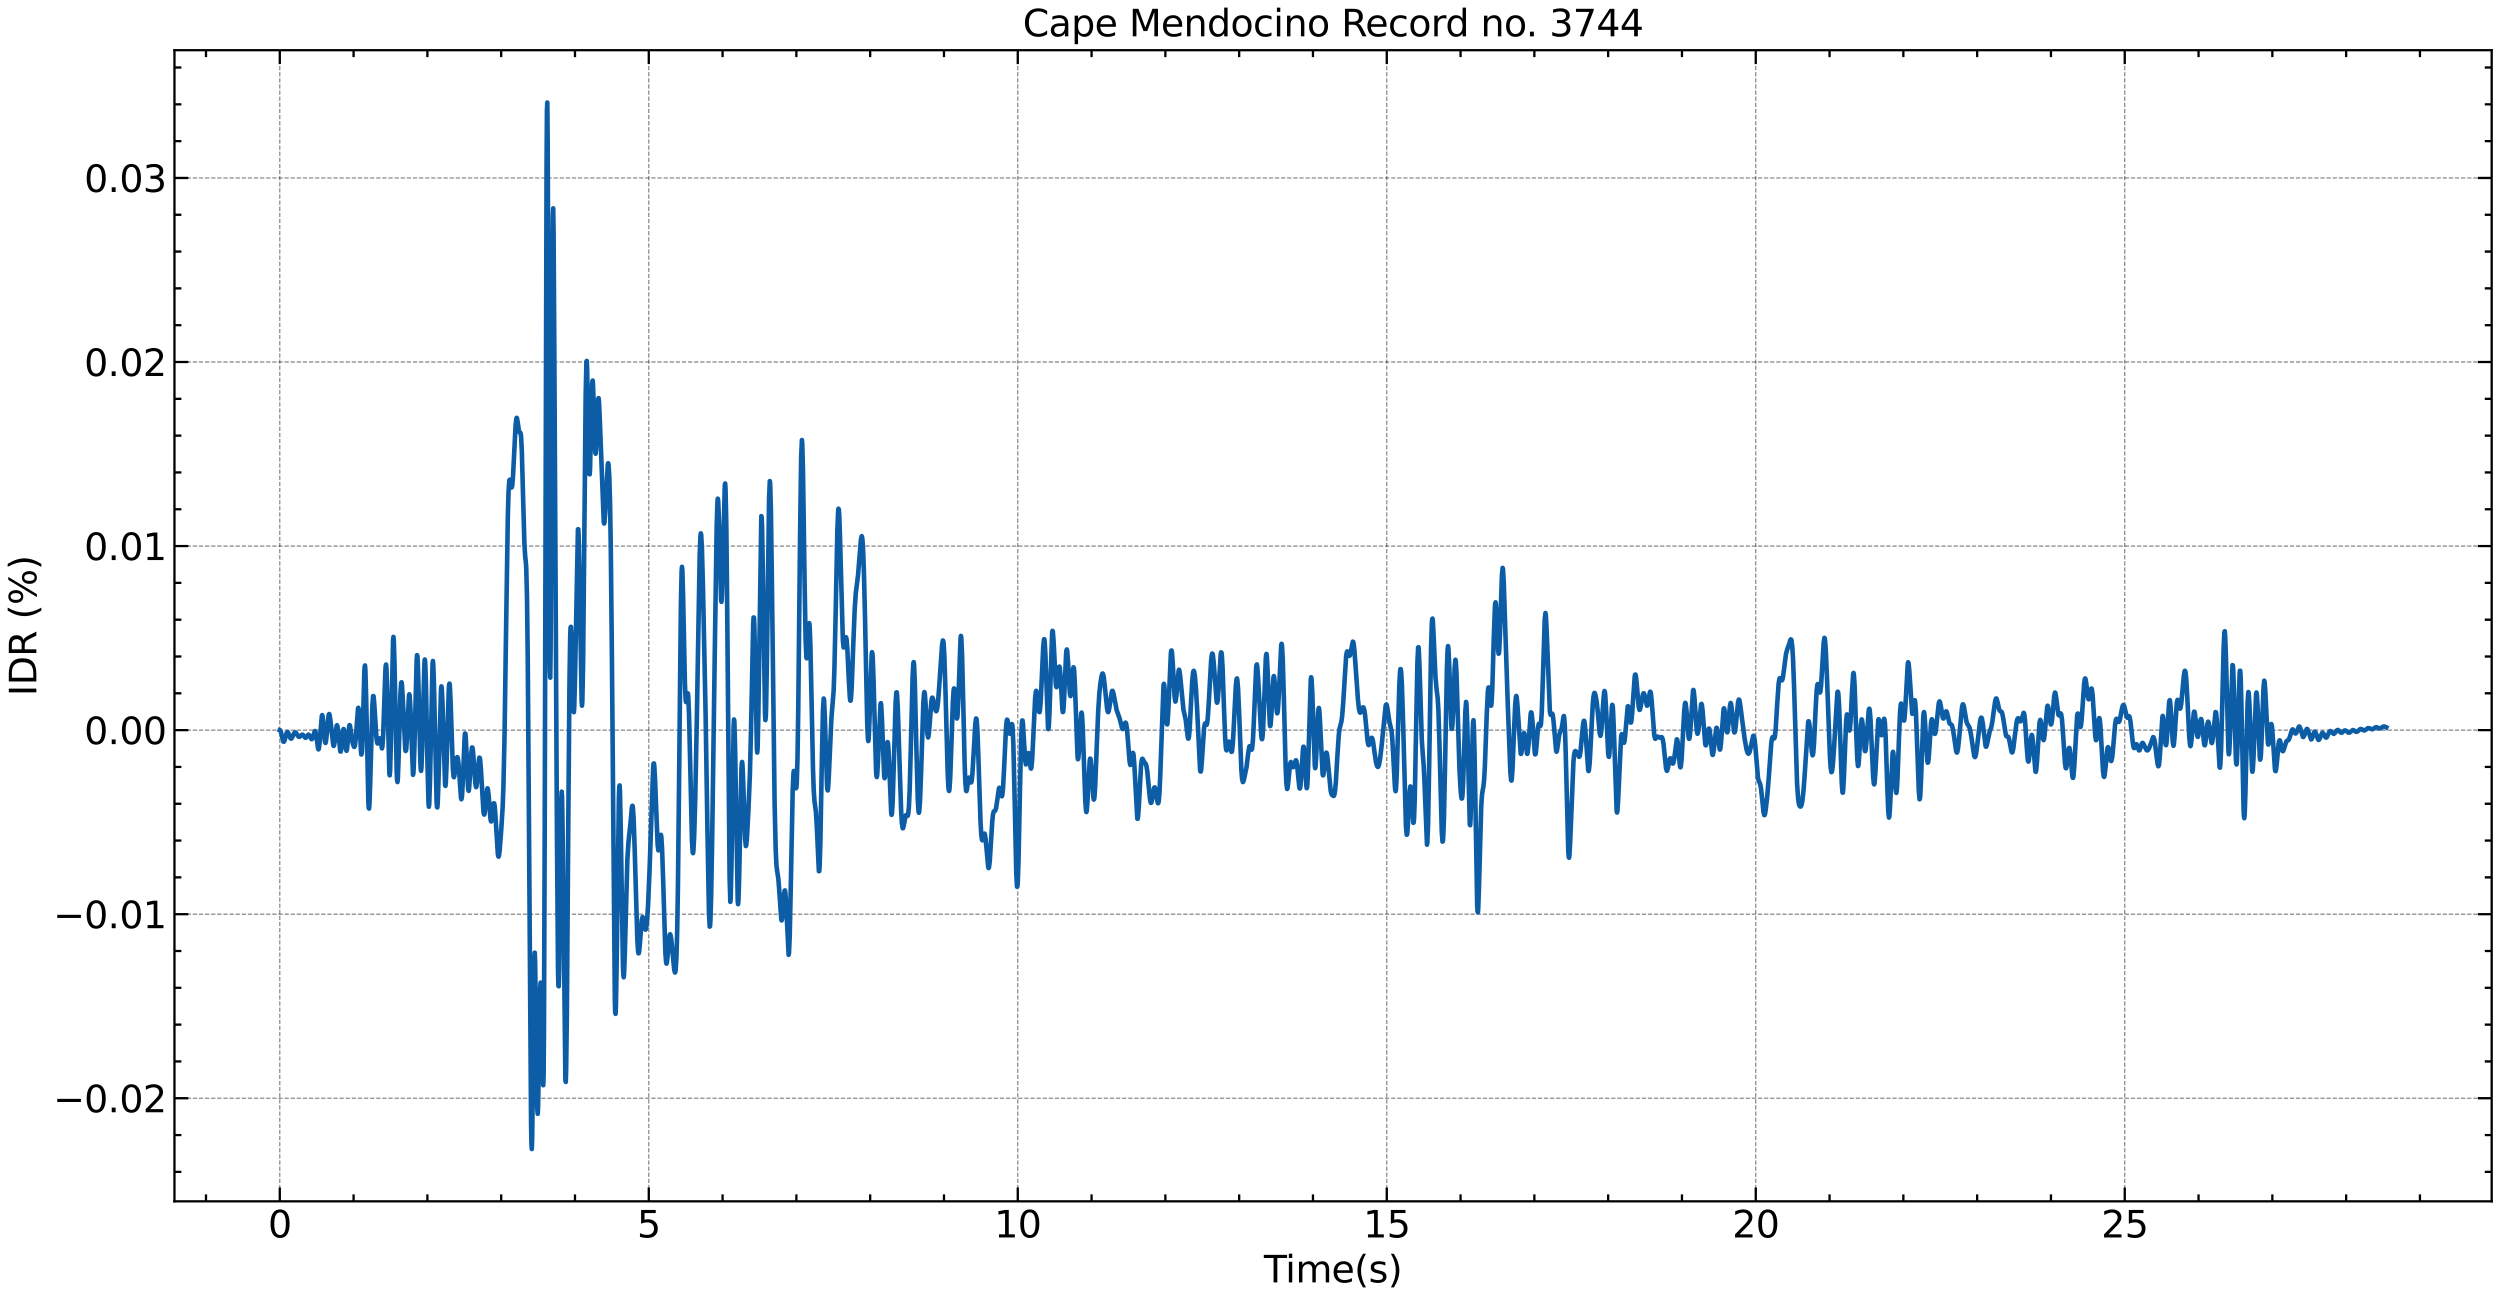 <?xml version="1.0" encoding="utf-8" standalone="no"?>
<!DOCTYPE svg PUBLIC "-//W3C//DTD SVG 1.1//EN"
  "http://www.w3.org/Graphics/SVG/1.1/DTD/svg11.dtd">
<svg xmlns:xlink="http://www.w3.org/1999/xlink" width="1083.618pt" height="562.788pt" viewBox="0 0 1083.618 562.788" xmlns="http://www.w3.org/2000/svg" version="1.1">
 <defs>
  <style type="text/css">*{stroke-linejoin: round; stroke-linecap: butt}</style>
 </defs>
 <g id="figure_1">
  <g id="patch_1">
   <path d="M 0 562.788 
L 1083.618 562.788 
L 1083.618 0 
L 0 0 
z
" style="fill: #ffffff"/>
  </g>
  <g id="axes_1">
   <g id="patch_2">
    <path d="M 75.618 520.717 
L 1080.017 520.717 
L 1080.017 21.758 
L 75.618 21.758 
z
" style="fill: #ffffff"/>
   </g>
   <g id="matplotlib.axis_1">
    <g id="xtick_1">
     <g id="line2d_1">
      <path d="M 121.272 520.717 
L 121.272 21.758 
" clip-path="url(#p547f8e2612)" style="fill: none; stroke-dasharray: 1.85,0.8; stroke-dashoffset: 0; stroke: #000000; stroke-opacity: 0.5; stroke-width: 0.5"/>
     </g>
     <g id="line2d_2">
      <defs>
       <path id="m62ecf463b2" d="M 0 0 
L 0 -6 
" style="stroke: #000000"/>
      </defs>
      <g>
       <use xlink:href="#m62ecf463b2" x="121.272" y="520.717" style="stroke: #000000"/>
      </g>
     </g>
     <g id="line2d_3">
      <defs>
       <path id="m717467d436" d="M 0 0 
L 0 6 
" style="stroke: #000000"/>
      </defs>
      <g>
       <use xlink:href="#m717467d436" x="121.272" y="21.758" style="stroke: #000000"/>
      </g>
     </g>
     <g id="text_1">
      <!-- 0 -->
      <g transform="translate(116.182 536.375) scale(0.16 -0.16)">
       <defs>
        <path id="DejaVuSans-30" d="M 2034 4250 
Q 1547 4250 1301 3770 
Q 1056 3291 1056 2328 
Q 1056 1369 1301 889 
Q 1547 409 2034 409 
Q 2525 409 2770 889 
Q 3016 1369 3016 2328 
Q 3016 3291 2770 3770 
Q 2525 4250 2034 4250 
z
M 2034 4750 
Q 2819 4750 3233 4129 
Q 3647 3509 3647 2328 
Q 3647 1150 3233 529 
Q 2819 -91 2034 -91 
Q 1250 -91 836 529 
Q 422 1150 422 2328 
Q 422 3509 836 4129 
Q 1250 4750 2034 4750 
z
" transform="scale(0.016)"/>
       </defs>
       <use xlink:href="#DejaVuSans-30"/>
      </g>
     </g>
    </g>
    <g id="xtick_2">
     <g id="line2d_4">
      <path d="M 281.211 520.717 
L 281.211 21.758 
" clip-path="url(#p547f8e2612)" style="fill: none; stroke-dasharray: 1.85,0.8; stroke-dashoffset: 0; stroke: #000000; stroke-opacity: 0.5; stroke-width: 0.5"/>
     </g>
     <g id="line2d_5">
      <g>
       <use xlink:href="#m62ecf463b2" x="281.211" y="520.717" style="stroke: #000000"/>
      </g>
     </g>
     <g id="line2d_6">
      <g>
       <use xlink:href="#m717467d436" x="281.211" y="21.758" style="stroke: #000000"/>
      </g>
     </g>
     <g id="text_2">
      <!-- 5 -->
      <g transform="translate(276.121 536.375) scale(0.16 -0.16)">
       <defs>
        <path id="DejaVuSans-35" d="M 691 4666 
L 3169 4666 
L 3169 4134 
L 1269 4134 
L 1269 2991 
Q 1406 3038 1543 3061 
Q 1681 3084 1819 3084 
Q 2600 3084 3056 2656 
Q 3513 2228 3513 1497 
Q 3513 744 3044 326 
Q 2575 -91 1722 -91 
Q 1428 -91 1123 -41 
Q 819 9 494 109 
L 494 744 
Q 775 591 1075 516 
Q 1375 441 1709 441 
Q 2250 441 2565 725 
Q 2881 1009 2881 1497 
Q 2881 1984 2565 2268 
Q 2250 2553 1709 2553 
Q 1456 2553 1204 2497 
Q 953 2441 691 2322 
L 691 4666 
z
" transform="scale(0.016)"/>
       </defs>
       <use xlink:href="#DejaVuSans-35"/>
      </g>
     </g>
    </g>
    <g id="xtick_3">
     <g id="line2d_7">
      <path d="M 441.15 520.717 
L 441.15 21.758 
" clip-path="url(#p547f8e2612)" style="fill: none; stroke-dasharray: 1.85,0.8; stroke-dashoffset: 0; stroke: #000000; stroke-opacity: 0.5; stroke-width: 0.5"/>
     </g>
     <g id="line2d_8">
      <g>
       <use xlink:href="#m62ecf463b2" x="441.15" y="520.717" style="stroke: #000000"/>
      </g>
     </g>
     <g id="line2d_9">
      <g>
       <use xlink:href="#m717467d436" x="441.15" y="21.758" style="stroke: #000000"/>
      </g>
     </g>
     <g id="text_3">
      <!-- 10 -->
      <g transform="translate(430.97 536.375) scale(0.16 -0.16)">
       <defs>
        <path id="DejaVuSans-31" d="M 794 531 
L 1825 531 
L 1825 4091 
L 703 3866 
L 703 4441 
L 1819 4666 
L 2450 4666 
L 2450 531 
L 3481 531 
L 3481 0 
L 794 0 
L 794 531 
z
" transform="scale(0.016)"/>
       </defs>
       <use xlink:href="#DejaVuSans-31"/>
       <use xlink:href="#DejaVuSans-30" x="63.623"/>
      </g>
     </g>
    </g>
    <g id="xtick_4">
     <g id="line2d_10">
      <path d="M 601.089 520.717 
L 601.089 21.758 
" clip-path="url(#p547f8e2612)" style="fill: none; stroke-dasharray: 1.85,0.8; stroke-dashoffset: 0; stroke: #000000; stroke-opacity: 0.5; stroke-width: 0.5"/>
     </g>
     <g id="line2d_11">
      <g>
       <use xlink:href="#m62ecf463b2" x="601.089" y="520.717" style="stroke: #000000"/>
      </g>
     </g>
     <g id="line2d_12">
      <g>
       <use xlink:href="#m717467d436" x="601.089" y="21.758" style="stroke: #000000"/>
      </g>
     </g>
     <g id="text_4">
      <!-- 15 -->
      <g transform="translate(590.909 536.375) scale(0.16 -0.16)">
       <use xlink:href="#DejaVuSans-31"/>
       <use xlink:href="#DejaVuSans-35" x="63.623"/>
      </g>
     </g>
    </g>
    <g id="xtick_5">
     <g id="line2d_13">
      <path d="M 761.027 520.717 
L 761.027 21.758 
" clip-path="url(#p547f8e2612)" style="fill: none; stroke-dasharray: 1.85,0.8; stroke-dashoffset: 0; stroke: #000000; stroke-opacity: 0.5; stroke-width: 0.5"/>
     </g>
     <g id="line2d_14">
      <g>
       <use xlink:href="#m62ecf463b2" x="761.027" y="520.717" style="stroke: #000000"/>
      </g>
     </g>
     <g id="line2d_15">
      <g>
       <use xlink:href="#m717467d436" x="761.027" y="21.758" style="stroke: #000000"/>
      </g>
     </g>
     <g id="text_5">
      <!-- 20 -->
      <g transform="translate(750.847 536.375) scale(0.16 -0.16)">
       <defs>
        <path id="DejaVuSans-32" d="M 1228 531 
L 3431 531 
L 3431 0 
L 469 0 
L 469 531 
Q 828 903 1448 1529 
Q 2069 2156 2228 2338 
Q 2531 2678 2651 2914 
Q 2772 3150 2772 3378 
Q 2772 3750 2511 3984 
Q 2250 4219 1831 4219 
Q 1534 4219 1204 4116 
Q 875 4013 500 3803 
L 500 4441 
Q 881 4594 1212 4672 
Q 1544 4750 1819 4750 
Q 2544 4750 2975 4387 
Q 3406 4025 3406 3419 
Q 3406 3131 3298 2873 
Q 3191 2616 2906 2266 
Q 2828 2175 2409 1742 
Q 1991 1309 1228 531 
z
" transform="scale(0.016)"/>
       </defs>
       <use xlink:href="#DejaVuSans-32"/>
       <use xlink:href="#DejaVuSans-30" x="63.623"/>
      </g>
     </g>
    </g>
    <g id="xtick_6">
     <g id="line2d_16">
      <path d="M 920.966 520.717 
L 920.966 21.758 
" clip-path="url(#p547f8e2612)" style="fill: none; stroke-dasharray: 1.85,0.8; stroke-dashoffset: 0; stroke: #000000; stroke-opacity: 0.5; stroke-width: 0.5"/>
     </g>
     <g id="line2d_17">
      <g>
       <use xlink:href="#m62ecf463b2" x="920.966" y="520.717" style="stroke: #000000"/>
      </g>
     </g>
     <g id="line2d_18">
      <g>
       <use xlink:href="#m717467d436" x="920.966" y="21.758" style="stroke: #000000"/>
      </g>
     </g>
     <g id="text_6">
      <!-- 25 -->
      <g transform="translate(910.786 536.375) scale(0.16 -0.16)">
       <use xlink:href="#DejaVuSans-32"/>
       <use xlink:href="#DejaVuSans-35" x="63.623"/>
      </g>
     </g>
    </g>
    <g id="xtick_7">
     <g id="line2d_19">
      <defs>
       <path id="mf48984fe08" d="M 0 0 
L 0 -3 
" style="stroke: #000000"/>
      </defs>
      <g>
       <use xlink:href="#mf48984fe08" x="89.284" y="520.717" style="stroke: #000000"/>
      </g>
     </g>
     <g id="line2d_20">
      <defs>
       <path id="m4fe685542f" d="M 0 0 
L 0 3 
" style="stroke: #000000"/>
      </defs>
      <g>
       <use xlink:href="#m4fe685542f" x="89.284" y="21.758" style="stroke: #000000"/>
      </g>
     </g>
    </g>
    <g id="xtick_8">
     <g id="line2d_21">
      <g>
       <use xlink:href="#mf48984fe08" x="153.26" y="520.717" style="stroke: #000000"/>
      </g>
     </g>
     <g id="line2d_22">
      <g>
       <use xlink:href="#m4fe685542f" x="153.26" y="21.758" style="stroke: #000000"/>
      </g>
     </g>
    </g>
    <g id="xtick_9">
     <g id="line2d_23">
      <g>
       <use xlink:href="#mf48984fe08" x="185.248" y="520.717" style="stroke: #000000"/>
      </g>
     </g>
     <g id="line2d_24">
      <g>
       <use xlink:href="#m4fe685542f" x="185.248" y="21.758" style="stroke: #000000"/>
      </g>
     </g>
    </g>
    <g id="xtick_10">
     <g id="line2d_25">
      <g>
       <use xlink:href="#mf48984fe08" x="217.235" y="520.717" style="stroke: #000000"/>
      </g>
     </g>
     <g id="line2d_26">
      <g>
       <use xlink:href="#m4fe685542f" x="217.235" y="21.758" style="stroke: #000000"/>
      </g>
     </g>
    </g>
    <g id="xtick_11">
     <g id="line2d_27">
      <g>
       <use xlink:href="#mf48984fe08" x="249.223" y="520.717" style="stroke: #000000"/>
      </g>
     </g>
     <g id="line2d_28">
      <g>
       <use xlink:href="#m4fe685542f" x="249.223" y="21.758" style="stroke: #000000"/>
      </g>
     </g>
    </g>
    <g id="xtick_12">
     <g id="line2d_29">
      <g>
       <use xlink:href="#mf48984fe08" x="313.199" y="520.717" style="stroke: #000000"/>
      </g>
     </g>
     <g id="line2d_30">
      <g>
       <use xlink:href="#m4fe685542f" x="313.199" y="21.758" style="stroke: #000000"/>
      </g>
     </g>
    </g>
    <g id="xtick_13">
     <g id="line2d_31">
      <g>
       <use xlink:href="#mf48984fe08" x="345.186" y="520.717" style="stroke: #000000"/>
      </g>
     </g>
     <g id="line2d_32">
      <g>
       <use xlink:href="#m4fe685542f" x="345.186" y="21.758" style="stroke: #000000"/>
      </g>
     </g>
    </g>
    <g id="xtick_14">
     <g id="line2d_33">
      <g>
       <use xlink:href="#mf48984fe08" x="377.174" y="520.717" style="stroke: #000000"/>
      </g>
     </g>
     <g id="line2d_34">
      <g>
       <use xlink:href="#m4fe685542f" x="377.174" y="21.758" style="stroke: #000000"/>
      </g>
     </g>
    </g>
    <g id="xtick_15">
     <g id="line2d_35">
      <g>
       <use xlink:href="#mf48984fe08" x="409.162" y="520.717" style="stroke: #000000"/>
      </g>
     </g>
     <g id="line2d_36">
      <g>
       <use xlink:href="#m4fe685542f" x="409.162" y="21.758" style="stroke: #000000"/>
      </g>
     </g>
    </g>
    <g id="xtick_16">
     <g id="line2d_37">
      <g>
       <use xlink:href="#mf48984fe08" x="473.138" y="520.717" style="stroke: #000000"/>
      </g>
     </g>
     <g id="line2d_38">
      <g>
       <use xlink:href="#m4fe685542f" x="473.138" y="21.758" style="stroke: #000000"/>
      </g>
     </g>
    </g>
    <g id="xtick_17">
     <g id="line2d_39">
      <g>
       <use xlink:href="#mf48984fe08" x="505.125" y="520.717" style="stroke: #000000"/>
      </g>
     </g>
     <g id="line2d_40">
      <g>
       <use xlink:href="#m4fe685542f" x="505.125" y="21.758" style="stroke: #000000"/>
      </g>
     </g>
    </g>
    <g id="xtick_18">
     <g id="line2d_41">
      <g>
       <use xlink:href="#mf48984fe08" x="537.113" y="520.717" style="stroke: #000000"/>
      </g>
     </g>
     <g id="line2d_42">
      <g>
       <use xlink:href="#m4fe685542f" x="537.113" y="21.758" style="stroke: #000000"/>
      </g>
     </g>
    </g>
    <g id="xtick_19">
     <g id="line2d_43">
      <g>
       <use xlink:href="#mf48984fe08" x="569.101" y="520.717" style="stroke: #000000"/>
      </g>
     </g>
     <g id="line2d_44">
      <g>
       <use xlink:href="#m4fe685542f" x="569.101" y="21.758" style="stroke: #000000"/>
      </g>
     </g>
    </g>
    <g id="xtick_20">
     <g id="line2d_45">
      <g>
       <use xlink:href="#mf48984fe08" x="633.076" y="520.717" style="stroke: #000000"/>
      </g>
     </g>
     <g id="line2d_46">
      <g>
       <use xlink:href="#m4fe685542f" x="633.076" y="21.758" style="stroke: #000000"/>
      </g>
     </g>
    </g>
    <g id="xtick_21">
     <g id="line2d_47">
      <g>
       <use xlink:href="#mf48984fe08" x="665.064" y="520.717" style="stroke: #000000"/>
      </g>
     </g>
     <g id="line2d_48">
      <g>
       <use xlink:href="#m4fe685542f" x="665.064" y="21.758" style="stroke: #000000"/>
      </g>
     </g>
    </g>
    <g id="xtick_22">
     <g id="line2d_49">
      <g>
       <use xlink:href="#mf48984fe08" x="697.052" y="520.717" style="stroke: #000000"/>
      </g>
     </g>
     <g id="line2d_50">
      <g>
       <use xlink:href="#m4fe685542f" x="697.052" y="21.758" style="stroke: #000000"/>
      </g>
     </g>
    </g>
    <g id="xtick_23">
     <g id="line2d_51">
      <g>
       <use xlink:href="#mf48984fe08" x="729.04" y="520.717" style="stroke: #000000"/>
      </g>
     </g>
     <g id="line2d_52">
      <g>
       <use xlink:href="#m4fe685542f" x="729.04" y="21.758" style="stroke: #000000"/>
      </g>
     </g>
    </g>
    <g id="xtick_24">
     <g id="line2d_53">
      <g>
       <use xlink:href="#mf48984fe08" x="793.015" y="520.717" style="stroke: #000000"/>
      </g>
     </g>
     <g id="line2d_54">
      <g>
       <use xlink:href="#m4fe685542f" x="793.015" y="21.758" style="stroke: #000000"/>
      </g>
     </g>
    </g>
    <g id="xtick_25">
     <g id="line2d_55">
      <g>
       <use xlink:href="#mf48984fe08" x="825.003" y="520.717" style="stroke: #000000"/>
      </g>
     </g>
     <g id="line2d_56">
      <g>
       <use xlink:href="#m4fe685542f" x="825.003" y="21.758" style="stroke: #000000"/>
      </g>
     </g>
    </g>
    <g id="xtick_26">
     <g id="line2d_57">
      <g>
       <use xlink:href="#mf48984fe08" x="856.991" y="520.717" style="stroke: #000000"/>
      </g>
     </g>
     <g id="line2d_58">
      <g>
       <use xlink:href="#m4fe685542f" x="856.991" y="21.758" style="stroke: #000000"/>
      </g>
     </g>
    </g>
    <g id="xtick_27">
     <g id="line2d_59">
      <g>
       <use xlink:href="#mf48984fe08" x="888.979" y="520.717" style="stroke: #000000"/>
      </g>
     </g>
     <g id="line2d_60">
      <g>
       <use xlink:href="#m4fe685542f" x="888.979" y="21.758" style="stroke: #000000"/>
      </g>
     </g>
    </g>
    <g id="xtick_28">
     <g id="line2d_61">
      <g>
       <use xlink:href="#mf48984fe08" x="952.954" y="520.717" style="stroke: #000000"/>
      </g>
     </g>
     <g id="line2d_62">
      <g>
       <use xlink:href="#m4fe685542f" x="952.954" y="21.758" style="stroke: #000000"/>
      </g>
     </g>
    </g>
    <g id="xtick_29">
     <g id="line2d_63">
      <g>
       <use xlink:href="#mf48984fe08" x="984.942" y="520.717" style="stroke: #000000"/>
      </g>
     </g>
     <g id="line2d_64">
      <g>
       <use xlink:href="#m4fe685542f" x="984.942" y="21.758" style="stroke: #000000"/>
      </g>
     </g>
    </g>
    <g id="xtick_30">
     <g id="line2d_65">
      <g>
       <use xlink:href="#mf48984fe08" x="1016.93" y="520.717" style="stroke: #000000"/>
      </g>
     </g>
     <g id="line2d_66">
      <g>
       <use xlink:href="#m4fe685542f" x="1016.93" y="21.758" style="stroke: #000000"/>
      </g>
     </g>
    </g>
    <g id="xtick_31">
     <g id="line2d_67">
      <g>
       <use xlink:href="#mf48984fe08" x="1048.917" y="520.717" style="stroke: #000000"/>
      </g>
     </g>
     <g id="line2d_68">
      <g>
       <use xlink:href="#m4fe685542f" x="1048.917" y="21.758" style="stroke: #000000"/>
      </g>
     </g>
    </g>
    <g id="text_7">
     <!-- Time(s) -->
     <g transform="translate(547.834 555.86) scale(0.16 -0.16)">
      <defs>
       <path id="DejaVuSans-54" d="M -19 4666 
L 3928 4666 
L 3928 4134 
L 2272 4134 
L 2272 0 
L 1638 0 
L 1638 4134 
L -19 4134 
L -19 4666 
z
" transform="scale(0.016)"/>
       <path id="DejaVuSans-69" d="M 603 3500 
L 1178 3500 
L 1178 0 
L 603 0 
L 603 3500 
z
M 603 4863 
L 1178 4863 
L 1178 4134 
L 603 4134 
L 603 4863 
z
" transform="scale(0.016)"/>
       <path id="DejaVuSans-6d" d="M 3328 2828 
Q 3544 3216 3844 3400 
Q 4144 3584 4550 3584 
Q 5097 3584 5394 3201 
Q 5691 2819 5691 2113 
L 5691 0 
L 5113 0 
L 5113 2094 
Q 5113 2597 4934 2840 
Q 4756 3084 4391 3084 
Q 3944 3084 3684 2787 
Q 3425 2491 3425 1978 
L 3425 0 
L 2847 0 
L 2847 2094 
Q 2847 2600 2669 2842 
Q 2491 3084 2119 3084 
Q 1678 3084 1418 2786 
Q 1159 2488 1159 1978 
L 1159 0 
L 581 0 
L 581 3500 
L 1159 3500 
L 1159 2956 
Q 1356 3278 1631 3431 
Q 1906 3584 2284 3584 
Q 2666 3584 2933 3390 
Q 3200 3197 3328 2828 
z
" transform="scale(0.016)"/>
       <path id="DejaVuSans-65" d="M 3597 1894 
L 3597 1613 
L 953 1613 
Q 991 1019 1311 708 
Q 1631 397 2203 397 
Q 2534 397 2845 478 
Q 3156 559 3463 722 
L 3463 178 
Q 3153 47 2828 -22 
Q 2503 -91 2169 -91 
Q 1331 -91 842 396 
Q 353 884 353 1716 
Q 353 2575 817 3079 
Q 1281 3584 2069 3584 
Q 2775 3584 3186 3129 
Q 3597 2675 3597 1894 
z
M 3022 2063 
Q 3016 2534 2758 2815 
Q 2500 3097 2075 3097 
Q 1594 3097 1305 2825 
Q 1016 2553 972 2059 
L 3022 2063 
z
" transform="scale(0.016)"/>
       <path id="DejaVuSans-28" d="M 1984 4856 
Q 1566 4138 1362 3434 
Q 1159 2731 1159 2009 
Q 1159 1288 1364 580 
Q 1569 -128 1984 -844 
L 1484 -844 
Q 1016 -109 783 600 
Q 550 1309 550 2009 
Q 550 2706 781 3412 
Q 1013 4119 1484 4856 
L 1984 4856 
z
" transform="scale(0.016)"/>
       <path id="DejaVuSans-73" d="M 2834 3397 
L 2834 2853 
Q 2591 2978 2328 3040 
Q 2066 3103 1784 3103 
Q 1356 3103 1142 2972 
Q 928 2841 928 2578 
Q 928 2378 1081 2264 
Q 1234 2150 1697 2047 
L 1894 2003 
Q 2506 1872 2764 1633 
Q 3022 1394 3022 966 
Q 3022 478 2636 193 
Q 2250 -91 1575 -91 
Q 1294 -91 989 -36 
Q 684 19 347 128 
L 347 722 
Q 666 556 975 473 
Q 1284 391 1588 391 
Q 1994 391 2212 530 
Q 2431 669 2431 922 
Q 2431 1156 2273 1281 
Q 2116 1406 1581 1522 
L 1381 1569 
Q 847 1681 609 1914 
Q 372 2147 372 2553 
Q 372 3047 722 3315 
Q 1072 3584 1716 3584 
Q 2034 3584 2315 3537 
Q 2597 3491 2834 3397 
z
" transform="scale(0.016)"/>
       <path id="DejaVuSans-29" d="M 513 4856 
L 1013 4856 
Q 1481 4119 1714 3412 
Q 1947 2706 1947 2009 
Q 1947 1309 1714 600 
Q 1481 -109 1013 -844 
L 513 -844 
Q 928 -128 1133 580 
Q 1338 1288 1338 2009 
Q 1338 2731 1133 3434 
Q 928 4138 513 4856 
z
" transform="scale(0.016)"/>
      </defs>
      <use xlink:href="#DejaVuSans-54"/>
      <use xlink:href="#DejaVuSans-69" x="57.959"/>
      <use xlink:href="#DejaVuSans-6d" x="85.742"/>
      <use xlink:href="#DejaVuSans-65" x="183.154"/>
      <use xlink:href="#DejaVuSans-28" x="244.678"/>
      <use xlink:href="#DejaVuSans-73" x="283.691"/>
      <use xlink:href="#DejaVuSans-29" x="335.791"/>
     </g>
    </g>
   </g>
   <g id="matplotlib.axis_2">
    <g id="ytick_1">
     <g id="line2d_69">
      <path d="M 75.618 476.033 
L 1080.017 476.033 
" clip-path="url(#p547f8e2612)" style="fill: none; stroke-dasharray: 1.85,0.8; stroke-dashoffset: 0; stroke: #000000; stroke-opacity: 0.5; stroke-width: 0.5"/>
     </g>
     <g id="line2d_70">
      <defs>
       <path id="mbc12b0af29" d="M 0 0 
L 6 0 
" style="stroke: #000000"/>
      </defs>
      <g>
       <use xlink:href="#mbc12b0af29" x="75.618" y="476.033" style="stroke: #000000"/>
      </g>
     </g>
     <g id="line2d_71">
      <defs>
       <path id="mb00f6f93ff" d="M 0 0 
L -6 0 
" style="stroke: #000000"/>
      </defs>
      <g>
       <use xlink:href="#mb00f6f93ff" x="1080.017" y="476.033" style="stroke: #000000"/>
      </g>
     </g>
     <g id="text_8">
      <!-- −0.02 -->
      <g transform="translate(23.085 482.112) scale(0.16 -0.16)">
       <defs>
        <path id="DejaVuSans-2212" d="M 678 2272 
L 4684 2272 
L 4684 1741 
L 678 1741 
L 678 2272 
z
" transform="scale(0.016)"/>
        <path id="DejaVuSans-2e" d="M 684 794 
L 1344 794 
L 1344 0 
L 684 0 
L 684 794 
z
" transform="scale(0.016)"/>
       </defs>
       <use xlink:href="#DejaVuSans-2212"/>
       <use xlink:href="#DejaVuSans-30" x="83.789"/>
       <use xlink:href="#DejaVuSans-2e" x="147.412"/>
       <use xlink:href="#DejaVuSans-30" x="179.199"/>
       <use xlink:href="#DejaVuSans-32" x="242.822"/>
      </g>
     </g>
    </g>
    <g id="ytick_2">
     <g id="line2d_72">
      <path d="M 75.618 396.253 
L 1080.017 396.253 
" clip-path="url(#p547f8e2612)" style="fill: none; stroke-dasharray: 1.85,0.8; stroke-dashoffset: 0; stroke: #000000; stroke-opacity: 0.5; stroke-width: 0.5"/>
     </g>
     <g id="line2d_73">
      <g>
       <use xlink:href="#mbc12b0af29" x="75.618" y="396.253" style="stroke: #000000"/>
      </g>
     </g>
     <g id="line2d_74">
      <g>
       <use xlink:href="#mb00f6f93ff" x="1080.017" y="396.253" style="stroke: #000000"/>
      </g>
     </g>
     <g id="text_9">
      <!-- −0.01 -->
      <g transform="translate(23.085 402.332) scale(0.16 -0.16)">
       <use xlink:href="#DejaVuSans-2212"/>
       <use xlink:href="#DejaVuSans-30" x="83.789"/>
       <use xlink:href="#DejaVuSans-2e" x="147.412"/>
       <use xlink:href="#DejaVuSans-30" x="179.199"/>
       <use xlink:href="#DejaVuSans-31" x="242.822"/>
      </g>
     </g>
    </g>
    <g id="ytick_3">
     <g id="line2d_75">
      <path d="M 75.618 316.472 
L 1080.017 316.472 
" clip-path="url(#p547f8e2612)" style="fill: none; stroke-dasharray: 1.85,0.8; stroke-dashoffset: 0; stroke: #000000; stroke-opacity: 0.5; stroke-width: 0.5"/>
     </g>
     <g id="line2d_76">
      <g>
       <use xlink:href="#mbc12b0af29" x="75.618" y="316.472" style="stroke: #000000"/>
      </g>
     </g>
     <g id="line2d_77">
      <g>
       <use xlink:href="#mb00f6f93ff" x="1080.017" y="316.472" style="stroke: #000000"/>
      </g>
     </g>
     <g id="text_10">
      <!-- 0.00 -->
      <g transform="translate(36.492 322.551) scale(0.16 -0.16)">
       <use xlink:href="#DejaVuSans-30"/>
       <use xlink:href="#DejaVuSans-2e" x="63.623"/>
       <use xlink:href="#DejaVuSans-30" x="95.41"/>
       <use xlink:href="#DejaVuSans-30" x="159.033"/>
      </g>
     </g>
    </g>
    <g id="ytick_4">
     <g id="line2d_78">
      <path d="M 75.618 236.692 
L 1080.017 236.692 
" clip-path="url(#p547f8e2612)" style="fill: none; stroke-dasharray: 1.85,0.8; stroke-dashoffset: 0; stroke: #000000; stroke-opacity: 0.5; stroke-width: 0.5"/>
     </g>
     <g id="line2d_79">
      <g>
       <use xlink:href="#mbc12b0af29" x="75.618" y="236.692" style="stroke: #000000"/>
      </g>
     </g>
     <g id="line2d_80">
      <g>
       <use xlink:href="#mb00f6f93ff" x="1080.017" y="236.692" style="stroke: #000000"/>
      </g>
     </g>
     <g id="text_11">
      <!-- 0.01 -->
      <g transform="translate(36.492 242.77) scale(0.16 -0.16)">
       <use xlink:href="#DejaVuSans-30"/>
       <use xlink:href="#DejaVuSans-2e" x="63.623"/>
       <use xlink:href="#DejaVuSans-30" x="95.41"/>
       <use xlink:href="#DejaVuSans-31" x="159.033"/>
      </g>
     </g>
    </g>
    <g id="ytick_5">
     <g id="line2d_81">
      <path d="M 75.618 156.911 
L 1080.017 156.911 
" clip-path="url(#p547f8e2612)" style="fill: none; stroke-dasharray: 1.85,0.8; stroke-dashoffset: 0; stroke: #000000; stroke-opacity: 0.5; stroke-width: 0.5"/>
     </g>
     <g id="line2d_82">
      <g>
       <use xlink:href="#mbc12b0af29" x="75.618" y="156.911" style="stroke: #000000"/>
      </g>
     </g>
     <g id="line2d_83">
      <g>
       <use xlink:href="#mb00f6f93ff" x="1080.017" y="156.911" style="stroke: #000000"/>
      </g>
     </g>
     <g id="text_12">
      <!-- 0.02 -->
      <g transform="translate(36.492 162.99) scale(0.16 -0.16)">
       <use xlink:href="#DejaVuSans-30"/>
       <use xlink:href="#DejaVuSans-2e" x="63.623"/>
       <use xlink:href="#DejaVuSans-30" x="95.41"/>
       <use xlink:href="#DejaVuSans-32" x="159.033"/>
      </g>
     </g>
    </g>
    <g id="ytick_6">
     <g id="line2d_84">
      <path d="M 75.618 77.131 
L 1080.017 77.131 
" clip-path="url(#p547f8e2612)" style="fill: none; stroke-dasharray: 1.85,0.8; stroke-dashoffset: 0; stroke: #000000; stroke-opacity: 0.5; stroke-width: 0.5"/>
     </g>
     <g id="line2d_85">
      <g>
       <use xlink:href="#mbc12b0af29" x="75.618" y="77.131" style="stroke: #000000"/>
      </g>
     </g>
     <g id="line2d_86">
      <g>
       <use xlink:href="#mb00f6f93ff" x="1080.017" y="77.131" style="stroke: #000000"/>
      </g>
     </g>
     <g id="text_13">
      <!-- 0.03 -->
      <g transform="translate(36.492 83.209) scale(0.16 -0.16)">
       <defs>
        <path id="DejaVuSans-33" d="M 2597 2516 
Q 3050 2419 3304 2112 
Q 3559 1806 3559 1356 
Q 3559 666 3084 287 
Q 2609 -91 1734 -91 
Q 1441 -91 1130 -33 
Q 819 25 488 141 
L 488 750 
Q 750 597 1062 519 
Q 1375 441 1716 441 
Q 2309 441 2620 675 
Q 2931 909 2931 1356 
Q 2931 1769 2642 2001 
Q 2353 2234 1838 2234 
L 1294 2234 
L 1294 2753 
L 1863 2753 
Q 2328 2753 2575 2939 
Q 2822 3125 2822 3475 
Q 2822 3834 2567 4026 
Q 2313 4219 1838 4219 
Q 1578 4219 1281 4162 
Q 984 4106 628 3988 
L 628 4550 
Q 988 4650 1302 4700 
Q 1616 4750 1894 4750 
Q 2613 4750 3031 4423 
Q 3450 4097 3450 3541 
Q 3450 3153 3228 2886 
Q 3006 2619 2597 2516 
z
" transform="scale(0.016)"/>
       </defs>
       <use xlink:href="#DejaVuSans-30"/>
       <use xlink:href="#DejaVuSans-2e" x="63.623"/>
       <use xlink:href="#DejaVuSans-30" x="95.41"/>
       <use xlink:href="#DejaVuSans-33" x="159.033"/>
      </g>
     </g>
    </g>
    <g id="ytick_7">
     <g id="line2d_87">
      <defs>
       <path id="m14c6fd0c10" d="M 0 0 
L 3 0 
" style="stroke: #000000"/>
      </defs>
      <g>
       <use xlink:href="#m14c6fd0c10" x="75.618" y="507.946" style="stroke: #000000"/>
      </g>
     </g>
     <g id="line2d_88">
      <defs>
       <path id="m1517b3ba78" d="M 0 0 
L -3 0 
" style="stroke: #000000"/>
      </defs>
      <g>
       <use xlink:href="#m1517b3ba78" x="1080.017" y="507.946" style="stroke: #000000"/>
      </g>
     </g>
    </g>
    <g id="ytick_8">
     <g id="line2d_89">
      <g>
       <use xlink:href="#m14c6fd0c10" x="75.618" y="491.989" style="stroke: #000000"/>
      </g>
     </g>
     <g id="line2d_90">
      <g>
       <use xlink:href="#m1517b3ba78" x="1080.017" y="491.989" style="stroke: #000000"/>
      </g>
     </g>
    </g>
    <g id="ytick_9">
     <g id="line2d_91">
      <g>
       <use xlink:href="#m14c6fd0c10" x="75.618" y="460.077" style="stroke: #000000"/>
      </g>
     </g>
     <g id="line2d_92">
      <g>
       <use xlink:href="#m1517b3ba78" x="1080.017" y="460.077" style="stroke: #000000"/>
      </g>
     </g>
    </g>
    <g id="ytick_10">
     <g id="line2d_93">
      <g>
       <use xlink:href="#m14c6fd0c10" x="75.618" y="444.121" style="stroke: #000000"/>
      </g>
     </g>
     <g id="line2d_94">
      <g>
       <use xlink:href="#m1517b3ba78" x="1080.017" y="444.121" style="stroke: #000000"/>
      </g>
     </g>
    </g>
    <g id="ytick_11">
     <g id="line2d_95">
      <g>
       <use xlink:href="#m14c6fd0c10" x="75.618" y="428.165" style="stroke: #000000"/>
      </g>
     </g>
     <g id="line2d_96">
      <g>
       <use xlink:href="#m1517b3ba78" x="1080.017" y="428.165" style="stroke: #000000"/>
      </g>
     </g>
    </g>
    <g id="ytick_12">
     <g id="line2d_97">
      <g>
       <use xlink:href="#m14c6fd0c10" x="75.618" y="412.209" style="stroke: #000000"/>
      </g>
     </g>
     <g id="line2d_98">
      <g>
       <use xlink:href="#m1517b3ba78" x="1080.017" y="412.209" style="stroke: #000000"/>
      </g>
     </g>
    </g>
    <g id="ytick_13">
     <g id="line2d_99">
      <g>
       <use xlink:href="#m14c6fd0c10" x="75.618" y="380.297" style="stroke: #000000"/>
      </g>
     </g>
     <g id="line2d_100">
      <g>
       <use xlink:href="#m1517b3ba78" x="1080.017" y="380.297" style="stroke: #000000"/>
      </g>
     </g>
    </g>
    <g id="ytick_14">
     <g id="line2d_101">
      <g>
       <use xlink:href="#m14c6fd0c10" x="75.618" y="364.341" style="stroke: #000000"/>
      </g>
     </g>
     <g id="line2d_102">
      <g>
       <use xlink:href="#m1517b3ba78" x="1080.017" y="364.341" style="stroke: #000000"/>
      </g>
     </g>
    </g>
    <g id="ytick_15">
     <g id="line2d_103">
      <g>
       <use xlink:href="#m14c6fd0c10" x="75.618" y="348.384" style="stroke: #000000"/>
      </g>
     </g>
     <g id="line2d_104">
      <g>
       <use xlink:href="#m1517b3ba78" x="1080.017" y="348.384" style="stroke: #000000"/>
      </g>
     </g>
    </g>
    <g id="ytick_16">
     <g id="line2d_105">
      <g>
       <use xlink:href="#m14c6fd0c10" x="75.618" y="332.428" style="stroke: #000000"/>
      </g>
     </g>
     <g id="line2d_106">
      <g>
       <use xlink:href="#m1517b3ba78" x="1080.017" y="332.428" style="stroke: #000000"/>
      </g>
     </g>
    </g>
    <g id="ytick_17">
     <g id="line2d_107">
      <g>
       <use xlink:href="#m14c6fd0c10" x="75.618" y="300.516" style="stroke: #000000"/>
      </g>
     </g>
     <g id="line2d_108">
      <g>
       <use xlink:href="#m1517b3ba78" x="1080.017" y="300.516" style="stroke: #000000"/>
      </g>
     </g>
    </g>
    <g id="ytick_18">
     <g id="line2d_109">
      <g>
       <use xlink:href="#m14c6fd0c10" x="75.618" y="284.56" style="stroke: #000000"/>
      </g>
     </g>
     <g id="line2d_110">
      <g>
       <use xlink:href="#m1517b3ba78" x="1080.017" y="284.56" style="stroke: #000000"/>
      </g>
     </g>
    </g>
    <g id="ytick_19">
     <g id="line2d_111">
      <g>
       <use xlink:href="#m14c6fd0c10" x="75.618" y="268.604" style="stroke: #000000"/>
      </g>
     </g>
     <g id="line2d_112">
      <g>
       <use xlink:href="#m1517b3ba78" x="1080.017" y="268.604" style="stroke: #000000"/>
      </g>
     </g>
    </g>
    <g id="ytick_20">
     <g id="line2d_113">
      <g>
       <use xlink:href="#m14c6fd0c10" x="75.618" y="252.648" style="stroke: #000000"/>
      </g>
     </g>
     <g id="line2d_114">
      <g>
       <use xlink:href="#m1517b3ba78" x="1080.017" y="252.648" style="stroke: #000000"/>
      </g>
     </g>
    </g>
    <g id="ytick_21">
     <g id="line2d_115">
      <g>
       <use xlink:href="#m14c6fd0c10" x="75.618" y="220.736" style="stroke: #000000"/>
      </g>
     </g>
     <g id="line2d_116">
      <g>
       <use xlink:href="#m1517b3ba78" x="1080.017" y="220.736" style="stroke: #000000"/>
      </g>
     </g>
    </g>
    <g id="ytick_22">
     <g id="line2d_117">
      <g>
       <use xlink:href="#m14c6fd0c10" x="75.618" y="204.779" style="stroke: #000000"/>
      </g>
     </g>
     <g id="line2d_118">
      <g>
       <use xlink:href="#m1517b3ba78" x="1080.017" y="204.779" style="stroke: #000000"/>
      </g>
     </g>
    </g>
    <g id="ytick_23">
     <g id="line2d_119">
      <g>
       <use xlink:href="#m14c6fd0c10" x="75.618" y="188.823" style="stroke: #000000"/>
      </g>
     </g>
     <g id="line2d_120">
      <g>
       <use xlink:href="#m1517b3ba78" x="1080.017" y="188.823" style="stroke: #000000"/>
      </g>
     </g>
    </g>
    <g id="ytick_24">
     <g id="line2d_121">
      <g>
       <use xlink:href="#m14c6fd0c10" x="75.618" y="172.867" style="stroke: #000000"/>
      </g>
     </g>
     <g id="line2d_122">
      <g>
       <use xlink:href="#m1517b3ba78" x="1080.017" y="172.867" style="stroke: #000000"/>
      </g>
     </g>
    </g>
    <g id="ytick_25">
     <g id="line2d_123">
      <g>
       <use xlink:href="#m14c6fd0c10" x="75.618" y="140.955" style="stroke: #000000"/>
      </g>
     </g>
     <g id="line2d_124">
      <g>
       <use xlink:href="#m1517b3ba78" x="1080.017" y="140.955" style="stroke: #000000"/>
      </g>
     </g>
    </g>
    <g id="ytick_26">
     <g id="line2d_125">
      <g>
       <use xlink:href="#m14c6fd0c10" x="75.618" y="124.999" style="stroke: #000000"/>
      </g>
     </g>
     <g id="line2d_126">
      <g>
       <use xlink:href="#m1517b3ba78" x="1080.017" y="124.999" style="stroke: #000000"/>
      </g>
     </g>
    </g>
    <g id="ytick_27">
     <g id="line2d_127">
      <g>
       <use xlink:href="#m14c6fd0c10" x="75.618" y="109.043" style="stroke: #000000"/>
      </g>
     </g>
     <g id="line2d_128">
      <g>
       <use xlink:href="#m1517b3ba78" x="1080.017" y="109.043" style="stroke: #000000"/>
      </g>
     </g>
    </g>
    <g id="ytick_28">
     <g id="line2d_129">
      <g>
       <use xlink:href="#m14c6fd0c10" x="75.618" y="93.087" style="stroke: #000000"/>
      </g>
     </g>
     <g id="line2d_130">
      <g>
       <use xlink:href="#m1517b3ba78" x="1080.017" y="93.087" style="stroke: #000000"/>
      </g>
     </g>
    </g>
    <g id="ytick_29">
     <g id="line2d_131">
      <g>
       <use xlink:href="#m14c6fd0c10" x="75.618" y="61.174" style="stroke: #000000"/>
      </g>
     </g>
     <g id="line2d_132">
      <g>
       <use xlink:href="#m1517b3ba78" x="1080.017" y="61.174" style="stroke: #000000"/>
      </g>
     </g>
    </g>
    <g id="ytick_30">
     <g id="line2d_133">
      <g>
       <use xlink:href="#m14c6fd0c10" x="75.618" y="45.218" style="stroke: #000000"/>
      </g>
     </g>
     <g id="line2d_134">
      <g>
       <use xlink:href="#m1517b3ba78" x="1080.017" y="45.218" style="stroke: #000000"/>
      </g>
     </g>
    </g>
    <g id="ytick_31">
     <g id="line2d_135">
      <g>
       <use xlink:href="#m14c6fd0c10" x="75.618" y="29.262" style="stroke: #000000"/>
      </g>
     </g>
     <g id="line2d_136">
      <g>
       <use xlink:href="#m1517b3ba78" x="1080.017" y="29.262" style="stroke: #000000"/>
      </g>
     </g>
    </g>
    <g id="text_14">
     <!-- IDR (%) -->
     <g transform="translate(15.758 301.702) rotate(-90) scale(0.16 -0.16)">
      <defs>
       <path id="DejaVuSans-49" d="M 628 4666 
L 1259 4666 
L 1259 0 
L 628 0 
L 628 4666 
z
" transform="scale(0.016)"/>
       <path id="DejaVuSans-44" d="M 1259 4147 
L 1259 519 
L 2022 519 
Q 2988 519 3436 956 
Q 3884 1394 3884 2338 
Q 3884 3275 3436 3711 
Q 2988 4147 2022 4147 
L 1259 4147 
z
M 628 4666 
L 1925 4666 
Q 3281 4666 3915 4102 
Q 4550 3538 4550 2338 
Q 4550 1131 3912 565 
Q 3275 0 1925 0 
L 628 0 
L 628 4666 
z
" transform="scale(0.016)"/>
       <path id="DejaVuSans-52" d="M 2841 2188 
Q 3044 2119 3236 1894 
Q 3428 1669 3622 1275 
L 4263 0 
L 3584 0 
L 2988 1197 
Q 2756 1666 2539 1819 
Q 2322 1972 1947 1972 
L 1259 1972 
L 1259 0 
L 628 0 
L 628 4666 
L 2053 4666 
Q 2853 4666 3247 4331 
Q 3641 3997 3641 3322 
Q 3641 2881 3436 2590 
Q 3231 2300 2841 2188 
z
M 1259 4147 
L 1259 2491 
L 2053 2491 
Q 2509 2491 2742 2702 
Q 2975 2913 2975 3322 
Q 2975 3731 2742 3939 
Q 2509 4147 2053 4147 
L 1259 4147 
z
" transform="scale(0.016)"/>
       <path id="DejaVuSans-20" transform="scale(0.016)"/>
       <path id="DejaVuSans-25" d="M 4653 2053 
Q 4381 2053 4226 1822 
Q 4072 1591 4072 1178 
Q 4072 772 4226 539 
Q 4381 306 4653 306 
Q 4919 306 5073 539 
Q 5228 772 5228 1178 
Q 5228 1588 5073 1820 
Q 4919 2053 4653 2053 
z
M 4653 2450 
Q 5147 2450 5437 2106 
Q 5728 1763 5728 1178 
Q 5728 594 5436 251 
Q 5144 -91 4653 -91 
Q 4153 -91 3862 251 
Q 3572 594 3572 1178 
Q 3572 1766 3864 2108 
Q 4156 2450 4653 2450 
z
M 1428 4353 
Q 1159 4353 1004 4120 
Q 850 3888 850 3481 
Q 850 3069 1003 2837 
Q 1156 2606 1428 2606 
Q 1700 2606 1854 2837 
Q 2009 3069 2009 3481 
Q 2009 3884 1853 4118 
Q 1697 4353 1428 4353 
z
M 4250 4750 
L 4750 4750 
L 1831 -91 
L 1331 -91 
L 4250 4750 
z
M 1428 4750 
Q 1922 4750 2215 4408 
Q 2509 4066 2509 3481 
Q 2509 2891 2217 2550 
Q 1925 2209 1428 2209 
Q 931 2209 642 2551 
Q 353 2894 353 3481 
Q 353 4063 643 4406 
Q 934 4750 1428 4750 
z
" transform="scale(0.016)"/>
      </defs>
      <use xlink:href="#DejaVuSans-49"/>
      <use xlink:href="#DejaVuSans-44" x="29.492"/>
      <use xlink:href="#DejaVuSans-52" x="106.494"/>
      <use xlink:href="#DejaVuSans-20" x="175.977"/>
      <use xlink:href="#DejaVuSans-28" x="207.764"/>
      <use xlink:href="#DejaVuSans-25" x="246.777"/>
      <use xlink:href="#DejaVuSans-29" x="341.797"/>
     </g>
    </g>
   </g>
   <g id="line2d_137">
    <path d="M 121.272 316.472 
L 121.432 316.524 
L 121.592 316.766 
L 121.912 317.887 
L 122.711 321.241 
L 122.871 321.483 
L 123.031 321.498 
L 123.191 321.294 
L 123.511 320.355 
L 124.311 317.538 
L 124.631 317.279 
L 124.791 317.412 
L 125.111 318.084 
L 125.91 320.045 
L 126.23 320.169 
L 126.55 319.822 
L 127.19 318.389 
L 127.67 317.552 
L 127.989 317.434 
L 128.309 317.693 
L 129.429 319.35 
L 129.749 319.394 
L 130.229 319.058 
L 130.868 318.474 
L 131.188 318.468 
L 131.508 318.761 
L 132.308 319.777 
L 132.628 319.723 
L 133.108 319.059 
L 133.587 318.452 
L 133.747 318.425 
L 134.067 318.714 
L 135.027 320.403 
L 135.187 320.377 
L 135.507 319.824 
L 136.466 316.856 
L 136.626 316.94 
L 136.786 317.349 
L 137.106 319.098 
L 137.906 324.654 
L 138.066 324.81 
L 138.226 324.375 
L 138.545 321.736 
L 139.505 310.26 
L 139.665 309.981 
L 139.825 310.471 
L 140.145 313.382 
L 140.785 320.951 
L 140.945 321.842 
L 141.104 322.038 
L 141.264 321.531 
L 141.584 318.776 
L 142.384 310.288 
L 142.544 309.627 
L 142.704 309.495 
L 142.864 309.874 
L 143.184 311.909 
L 144.463 323.019 
L 144.623 323.32 
L 144.783 323.117 
L 145.103 321.224 
L 145.903 314.658 
L 146.063 314.352 
L 146.223 314.602 
L 146.542 316.675 
L 147.502 325.701 
L 147.662 325.775 
L 147.822 325.179 
L 148.142 322.343 
L 148.622 317.209 
L 148.782 316.26 
L 148.941 315.98 
L 149.101 316.434 
L 149.421 319.147 
L 149.901 324.262 
L 150.061 325.201 
L 150.221 325.437 
L 150.381 324.906 
L 150.701 321.875 
L 151.341 314.807 
L 151.5 314.281 
L 151.66 314.444 
L 151.98 316.289 
L 152.62 320.95 
L 153.1 322.907 
L 153.42 323.666 
L 153.58 323.751 
L 153.74 323.49 
L 153.9 322.779 
L 154.219 319.844 
L 155.179 307.072 
L 155.339 306.786 
L 155.499 307.61 
L 155.819 312.429 
L 156.459 325.658 
L 156.619 327.03 
L 156.778 326.827 
L 156.938 324.853 
L 157.258 315.842 
L 157.898 291.862 
L 158.058 288.95 
L 158.218 288.451 
L 158.378 290.546 
L 158.698 301.793 
L 159.657 347.606 
L 159.817 350.177 
L 159.977 350.474 
L 160.137 348.615 
L 160.457 339.749 
L 161.417 305.452 
L 161.737 301.691 
L 161.897 301.74 
L 162.056 302.869 
L 162.376 307.395 
L 163.176 319.985 
L 163.496 322.033 
L 163.656 322.276 
L 163.816 322.104 
L 164.615 320.019 
L 164.775 320.44 
L 165.575 324.393 
L 165.735 323.717 
L 166.055 319.227 
L 166.535 305.45 
L 167.015 291.142 
L 167.174 288.659 
L 167.334 288.046 
L 167.494 289.499 
L 167.814 298.32 
L 168.774 335.477 
L 168.934 336.067 
L 169.094 333.99 
L 169.414 322.637 
L 170.373 277.415 
L 170.533 276.062 
L 170.693 277.568 
L 171.013 288.249 
L 171.973 335.505 
L 172.133 338.414 
L 172.293 338.971 
L 172.452 337.307 
L 172.772 328.693 
L 173.572 300.52 
L 173.892 295.909 
L 174.052 295.719 
L 174.212 296.779 
L 174.532 301.795 
L 175.651 324.606 
L 175.811 325.511 
L 175.971 325.355 
L 176.131 324.105 
L 176.451 318.627 
L 177.251 301.746 
L 177.411 300.944 
L 177.571 301.613 
L 177.89 307.226 
L 179.01 335.861 
L 179.17 335.27 
L 179.33 332.806 
L 179.65 322.918 
L 180.609 285.724 
L 180.769 283.962 
L 180.929 284.415 
L 181.089 287.063 
L 181.409 297.837 
L 182.209 330.716 
L 182.369 333.512 
L 182.529 334.14 
L 182.689 332.554 
L 183.008 323.54 
L 183.968 287.186 
L 184.128 285.859 
L 184.288 286.867 
L 184.608 295.693 
L 185.248 329.413 
L 185.727 348.029 
L 185.887 349.673 
L 186.047 348.568 
L 186.367 338.788 
L 187.487 287.567 
L 187.647 286.503 
L 187.807 287.991 
L 188.126 297.813 
L 189.246 347.605 
L 189.406 349.812 
L 189.566 349.965 
L 189.726 348.097 
L 190.046 339.109 
L 191.165 298.587 
L 191.325 297.511 
L 191.485 298.292 
L 191.805 304.968 
L 192.925 340.254 
L 193.085 340.642 
L 193.245 339.117 
L 193.564 331.099 
L 194.524 298.688 
L 194.684 296.675 
L 194.844 296.304 
L 195.004 297.572 
L 195.324 304.4 
L 196.283 333.019 
L 196.603 336.595 
L 196.763 336.883 
L 196.923 336.381 
L 197.243 333.904 
L 197.883 328.836 
L 198.043 328.301 
L 198.203 328.164 
L 198.363 328.448 
L 198.682 330.396 
L 199.002 334.288 
L 199.802 345.783 
L 199.962 346.443 
L 200.122 346.076 
L 200.282 344.621 
L 200.602 338.698 
L 201.401 319.367 
L 201.561 317.93 
L 201.721 318.004 
L 201.881 319.583 
L 202.201 326.266 
L 202.841 341.023 
L 203.001 342.537 
L 203.161 342.79 
L 203.321 341.853 
L 203.641 337.294 
L 204.28 326.327 
L 204.6 323.993 
L 204.76 324.029 
L 204.92 324.839 
L 205.24 328.339 
L 206.04 339.552 
L 206.36 341.193 
L 206.519 340.961 
L 206.839 338.472 
L 207.639 329.039 
L 207.799 328.388 
L 207.959 328.503 
L 208.119 329.398 
L 208.439 333.248 
L 209.558 351.779 
L 209.718 352.793 
L 209.878 353.085 
L 210.038 352.68 
L 210.358 350.14 
L 211.158 342.046 
L 211.318 341.695 
L 211.478 342.06 
L 211.797 344.786 
L 212.597 354.963 
L 212.757 355.862 
L 212.917 356.062 
L 213.077 355.566 
L 213.397 353.012 
L 213.877 348.767 
L 214.037 348.164 
L 214.197 348.217 
L 214.356 348.977 
L 214.676 352.514 
L 215.796 370.181 
L 215.956 371.086 
L 216.116 371.32 
L 216.276 370.911 
L 216.596 368.44 
L 217.235 360.048 
L 217.875 349.853 
L 218.195 341.247 
L 218.675 319.594 
L 219.315 275.567 
L 220.114 223.904 
L 220.434 212.931 
L 220.754 208.35 
L 220.914 207.935 
L 221.074 208.329 
L 221.714 211.311 
L 221.874 211.159 
L 222.034 210.347 
L 222.353 206.652 
L 222.833 197.137 
L 223.473 184.491 
L 223.793 181.502 
L 223.953 181.11 
L 224.113 181.383 
L 224.433 183.293 
L 224.912 186.634 
L 225.232 187.487 
L 225.552 187.576 
L 225.712 188.034 
L 225.872 189.367 
L 226.192 195.791 
L 226.672 213.448 
L 227.312 235.977 
L 227.631 240.987 
L 227.951 243.919 
L 228.111 246.626 
L 228.431 259.363 
L 228.751 285.996 
L 229.231 350.863 
L 230.19 486.693 
L 230.35 495.957 
L 230.51 498.038 
L 230.67 493.075 
L 230.99 467.133 
L 231.47 422.353 
L 231.63 414.759 
L 231.79 412.93 
L 231.95 416.856 
L 232.27 437.845 
L 232.749 474.646 
L 232.909 481.059 
L 233.069 482.776 
L 233.229 479.774 
L 233.549 462.929 
L 234.029 432.847 
L 234.189 427.479 
L 234.349 425.902 
L 234.509 428.156 
L 234.829 441.636 
L 235.308 466.201 
L 235.468 470.396 
L 235.628 465.963 
L 235.788 445.526 
L 236.108 358.056 
L 236.908 71.981 
L 237.068 47.733 
L 237.228 44.438 
L 237.388 61.535 
L 237.708 140.53 
L 238.187 269.838 
L 238.347 290.294 
L 238.507 293.731 
L 238.667 280.49 
L 238.987 217.004 
L 239.467 111 
L 239.627 93.746 
L 239.787 90.316 
L 239.947 100.529 
L 240.267 151.573 
L 241.386 358.934 
L 241.866 420.166 
L 242.026 427.328 
L 242.186 427.499 
L 242.346 421.438 
L 242.826 381.09 
L 243.305 346.325 
L 243.465 343.148 
L 243.625 345.375 
L 243.945 365.185 
L 245.065 468.178 
L 245.225 468.948 
L 245.385 464.171 
L 245.704 439.416 
L 246.344 353.993 
L 246.824 296.58 
L 247.144 276.044 
L 247.304 271.984 
L 247.464 271.707 
L 247.624 274.606 
L 248.104 293.574 
L 248.423 305.141 
L 248.583 308.162 
L 248.743 308.695 
L 248.903 306.566 
L 249.223 294.838 
L 250.503 229.429 
L 250.663 229.402 
L 250.823 232.33 
L 251.142 246.254 
L 252.102 303.695 
L 252.262 305.89 
L 252.422 303.964 
L 252.742 287.333 
L 253.222 237.771 
L 253.861 170.748 
L 254.181 156.647 
L 254.341 156.444 
L 254.501 160.44 
L 254.981 186.769 
L 255.301 202.093 
L 255.461 205.551 
L 255.621 205.581 
L 255.781 202.364 
L 256.26 181.217 
L 256.58 168.503 
L 256.74 165.371 
L 256.9 164.939 
L 257.06 167.128 
L 257.38 177.216 
L 257.86 193.621 
L 258.02 196.21 
L 258.18 196.663 
L 258.34 195.043 
L 258.66 187.294 
L 259.139 174.699 
L 259.299 172.787 
L 259.459 172.575 
L 259.619 174.029 
L 259.939 180.683 
L 261.698 226.271 
L 261.858 226.926 
L 262.018 226.35 
L 262.338 222.029 
L 263.458 201.127 
L 263.618 200.783 
L 263.778 201.517 
L 264.097 206.598 
L 264.417 217.666 
L 264.737 236.721 
L 265.217 283.639 
L 266.497 433.39 
L 266.656 438.809 
L 266.816 439.44 
L 266.976 435.598 
L 267.296 417.131 
L 268.256 345.39 
L 268.416 341.072 
L 268.576 340.441 
L 268.736 343.465 
L 269.056 358.836 
L 270.015 418.706 
L 270.175 422.475 
L 270.335 423.593 
L 270.495 422.255 
L 270.815 413.811 
L 271.934 372.332 
L 272.414 365.009 
L 273.374 355.876 
L 273.854 350.319 
L 274.014 349.376 
L 274.174 349.269 
L 274.334 350.143 
L 274.653 355.032 
L 275.133 369.122 
L 276.253 407.433 
L 276.573 412.304 
L 276.733 413.204 
L 276.893 413.17 
L 277.052 412.326 
L 277.372 408.851 
L 278.172 398.769 
L 278.492 397.505 
L 278.652 397.62 
L 278.972 399.067 
L 279.612 402.677 
L 279.771 402.954 
L 279.931 402.823 
L 280.091 402.255 
L 280.411 399.742 
L 280.891 392.528 
L 281.531 377.457 
L 283.13 332.246 
L 283.29 330.948 
L 283.45 330.91 
L 283.61 332.138 
L 283.93 337.922 
L 285.049 366.289 
L 285.369 368.604 
L 285.529 368.305 
L 285.849 365.741 
L 286.329 361.912 
L 286.489 361.859 
L 286.649 362.766 
L 286.969 367.719 
L 287.449 381.871 
L 288.408 412.889 
L 288.728 417.179 
L 288.888 417.696 
L 289.048 417.236 
L 289.368 414.258 
L 290.008 406.774 
L 290.327 405.071 
L 290.487 404.966 
L 290.647 405.329 
L 290.967 407.262 
L 291.447 412.193 
L 292.247 420.367 
L 292.567 421.547 
L 292.726 421.267 
L 292.886 420.203 
L 293.206 414.889 
L 293.526 403.56 
L 293.846 384.199 
L 294.326 340.122 
L 295.126 262.143 
L 295.445 247.591 
L 295.605 245.695 
L 295.765 247.192 
L 296.085 258.25 
L 296.885 296.729 
L 297.205 303.437 
L 297.365 304.296 
L 297.525 303.905 
L 298.004 300.528 
L 298.164 300.554 
L 298.324 301.899 
L 298.644 309.17 
L 299.124 329.525 
L 299.924 364.168 
L 300.244 369.518 
L 300.404 369.807 
L 300.563 368.638 
L 300.883 362.532 
L 301.363 345.936 
L 302.003 313.518 
L 303.282 240.256 
L 303.602 232.427 
L 303.762 231.188 
L 303.922 231.709 
L 304.242 237.566 
L 304.722 255.337 
L 305.841 309.41 
L 306.641 360.157 
L 307.281 395.003 
L 307.601 401.64 
L 307.761 401.532 
L 307.921 399.171 
L 308.241 388.386 
L 308.72 361.391 
L 309.84 281.094 
L 310.64 228.274 
L 310.96 217.895 
L 311.119 216.143 
L 311.279 216.778 
L 311.599 224.529 
L 312.559 260.079 
L 312.719 260.855 
L 312.879 259.175 
L 313.199 249.331 
L 314.158 210.377 
L 314.318 209.568 
L 314.478 211.84 
L 314.798 226.653 
L 315.118 254.988 
L 316.238 380.281 
L 316.557 390.9 
L 316.717 389.526 
L 317.037 375.638 
L 317.997 314.491 
L 318.157 311.869 
L 318.317 312.825 
L 318.637 324.633 
L 319.756 390.3 
L 319.916 391.906 
L 320.076 390.443 
L 320.396 379.673 
L 321.356 333.787 
L 321.515 330.938 
L 321.675 330.271 
L 321.835 331.655 
L 322.155 339.269 
L 322.955 363.454 
L 323.275 366.721 
L 323.435 366.489 
L 323.755 363.186 
L 324.394 351.38 
L 325.034 335.9 
L 325.514 316.804 
L 326.474 270.477 
L 326.634 267.662 
L 326.793 267.663 
L 326.953 270.584 
L 327.273 284.118 
L 328.073 324.625 
L 328.233 326.184 
L 328.393 324.138 
L 328.713 309.472 
L 329.992 223.719 
L 330.152 224.178 
L 330.312 228.296 
L 330.632 245.747 
L 331.592 309.341 
L 331.752 312.123 
L 331.912 311.174 
L 332.071 306.527 
L 332.391 287.689 
L 333.351 216.06 
L 333.671 208.528 
L 333.831 209.646 
L 334.151 221.232 
L 334.63 256.322 
L 335.75 348.227 
L 336.23 368.645 
L 336.55 374.986 
L 336.87 377.703 
L 337.349 380.717 
L 337.669 384.604 
L 338.629 398.435 
L 338.789 398.956 
L 338.949 398.594 
L 339.269 395.541 
L 339.908 387.113 
L 340.068 386.117 
L 340.228 385.946 
L 340.388 386.697 
L 340.708 391.083 
L 341.828 413.873 
L 341.988 412.984 
L 342.308 405.59 
L 342.787 383.072 
L 343.587 342.784 
L 343.907 335.478 
L 344.067 334.194 
L 344.227 334.24 
L 344.547 337.034 
L 345.026 341.668 
L 345.186 341.417 
L 345.346 339.456 
L 345.666 328.896 
L 345.986 308.566 
L 346.786 232.119 
L 347.266 197.749 
L 347.586 190.732 
L 347.745 192.423 
L 348.065 204.895 
L 348.705 249.719 
L 349.185 277.27 
L 349.505 284.867 
L 349.665 285.337 
L 349.825 284.017 
L 350.784 270.115 
L 350.944 271.573 
L 351.264 279.769 
L 351.744 302.139 
L 352.384 333.174 
L 352.704 342.471 
L 353.023 347.135 
L 353.663 352.041 
L 353.983 357.132 
L 354.943 377.613 
L 355.103 377.571 
L 355.263 375.536 
L 355.582 365.347 
L 356.222 329.917 
L 356.702 308.012 
L 357.022 302.775 
L 357.182 303.375 
L 357.502 309.961 
L 358.461 340.212 
L 358.621 342.159 
L 358.781 342.606 
L 358.941 341.613 
L 359.261 336.13 
L 360.381 311.158 
L 361.34 299.467 
L 361.66 290.375 
L 362.14 269.297 
L 362.94 230.421 
L 363.26 222.057 
L 363.419 220.51 
L 363.579 220.805 
L 363.739 222.872 
L 364.059 231.557 
L 365.339 277.683 
L 365.659 280.647 
L 365.819 280.611 
L 366.138 278.792 
L 366.458 276.671 
L 366.618 276.171 
L 366.778 276.284 
L 366.938 277.119 
L 367.258 280.976 
L 367.898 294.316 
L 368.378 302.506 
L 368.538 303.646 
L 368.697 303.719 
L 368.857 302.679 
L 369.177 297.543 
L 369.817 280.29 
L 370.457 264.247 
L 370.937 257.073 
L 371.416 253.315 
L 371.896 249.489 
L 372.536 241.639 
L 373.176 233.836 
L 373.496 232.406 
L 373.656 232.752 
L 373.815 233.925 
L 374.135 238.945 
L 374.455 247.67 
L 374.935 267.57 
L 375.895 313.511 
L 376.215 320.555 
L 376.375 321.211 
L 376.534 319.942 
L 376.854 312.558 
L 377.814 283.889 
L 377.974 282.686 
L 378.134 283.164 
L 378.294 285.336 
L 378.614 294.184 
L 379.733 334.389 
L 379.893 336.339 
L 380.053 336.798 
L 380.213 335.862 
L 380.533 330.536 
L 381.652 305.108 
L 381.812 304.784 
L 381.972 305.916 
L 382.292 312.124 
L 383.252 336.452 
L 383.412 337.304 
L 383.572 336.827 
L 383.892 332.765 
L 384.531 322.541 
L 384.691 321.652 
L 384.851 321.907 
L 385.011 323.365 
L 385.331 329.513 
L 386.291 352.287 
L 386.451 353.19 
L 386.611 352.67 
L 386.93 347.42 
L 387.41 331.495 
L 388.21 304.209 
L 388.53 300.116 
L 388.69 300.083 
L 388.85 301.346 
L 389.17 307.31 
L 389.809 327.716 
L 390.609 351.721 
L 390.929 356.909 
L 391.249 358.978 
L 391.409 359.01 
L 391.729 357.763 
L 392.528 353.611 
L 392.688 353.332 
L 392.848 353.28 
L 393.328 353.681 
L 393.488 353.534 
L 393.648 352.95 
L 393.968 349.64 
L 394.288 342.54 
L 394.767 324.976 
L 395.567 293.331 
L 395.887 287.492 
L 396.047 286.998 
L 396.207 288.255 
L 396.527 295.755 
L 397.167 323.009 
L 397.806 346.655 
L 398.126 351.702 
L 398.286 352.299 
L 398.446 351.706 
L 398.766 347.382 
L 399.246 334.76 
L 400.205 305.026 
L 400.525 300.489 
L 400.685 299.969 
L 400.845 300.59 
L 401.165 304.607 
L 401.965 318.077 
L 402.285 319.663 
L 402.445 319.226 
L 402.764 316.267 
L 403.724 303.765 
L 404.044 302.419 
L 404.204 302.416 
L 404.524 303.384 
L 405.483 307.868 
L 405.803 308.289 
L 405.963 308.081 
L 406.283 306.712 
L 406.603 304.025 
L 407.083 297.756 
L 408.362 279.276 
L 408.682 277.609 
L 408.842 277.794 
L 409.002 278.862 
L 409.322 284.061 
L 409.802 299.047 
L 410.761 334.857 
L 411.081 341.176 
L 411.241 342.608 
L 411.401 342.844 
L 411.561 341.902 
L 411.881 336.769 
L 412.361 323.283 
L 413.001 304.635 
L 413.32 299.428 
L 413.48 298.404 
L 413.64 298.468 
L 413.8 299.527 
L 414.28 306.362 
L 414.6 310.55 
L 414.76 311.439 
L 414.92 311.172 
L 415.08 309.622 
L 415.4 302.897 
L 416.359 276.54 
L 416.519 275.639 
L 416.679 276.542 
L 416.999 283.575 
L 417.479 303.307 
L 418.119 331 
L 418.438 339.37 
L 418.758 342.778 
L 418.918 342.903 
L 419.078 342.288 
L 419.878 337.224 
L 420.038 337.034 
L 420.198 337.217 
L 420.838 339.167 
L 420.997 339.101 
L 421.157 338.513 
L 421.477 335.547 
L 421.957 327.468 
L 422.757 313.62 
L 423.077 311.425 
L 423.237 311.604 
L 423.397 312.769 
L 423.716 318.057 
L 424.196 331.766 
L 424.996 356.045 
L 425.316 361.612 
L 425.636 364.04 
L 425.796 364.238 
L 425.956 363.937 
L 426.595 361.412 
L 426.755 361.327 
L 426.915 361.696 
L 427.235 363.895 
L 428.355 375.944 
L 428.515 376.266 
L 428.675 375.948 
L 428.994 373.412 
L 429.474 365.977 
L 430.114 355.712 
L 430.434 352.867 
L 430.754 351.724 
L 431.074 351.554 
L 431.234 351.513 
L 431.393 351.349 
L 431.713 350.377 
L 432.033 348.417 
L 432.993 341.671 
L 433.153 341.459 
L 433.313 341.637 
L 433.633 342.898 
L 434.112 345.047 
L 434.272 345.155 
L 434.432 344.699 
L 434.752 341.783 
L 435.232 332.81 
L 436.032 315.797 
L 436.352 312.472 
L 436.512 311.93 
L 436.671 312.079 
L 436.991 313.909 
L 437.471 317.488 
L 437.631 318.019 
L 437.791 317.993 
L 438.111 316.435 
L 438.431 314.317 
L 438.591 313.837 
L 438.751 314.17 
L 438.911 315.597 
L 439.23 322.502 
L 439.71 342.615 
L 440.51 378.861 
L 440.83 384.347 
L 440.99 384.226 
L 441.15 382.21 
L 441.47 373.025 
L 442.109 342.122 
L 442.589 321.218 
L 442.909 313.735 
L 443.069 312.308 
L 443.229 312.301 
L 443.389 313.566 
L 443.869 321.741 
L 444.349 329.478 
L 444.668 331.345 
L 444.828 331.188 
L 445.148 329.393 
L 445.628 326.526 
L 445.788 326.393 
L 445.948 326.854 
L 446.268 329.224 
L 446.748 332.924 
L 446.908 333.166 
L 447.067 332.64 
L 447.387 329.234 
L 447.867 319.559 
L 448.667 302.726 
L 448.987 299.79 
L 449.147 299.431 
L 449.307 299.745 
L 449.627 301.936 
L 450.266 307.876 
L 450.426 308.591 
L 450.586 308.675 
L 450.746 308.02 
L 451.066 304.368 
L 451.546 294.248 
L 452.186 280.378 
L 452.505 277.121 
L 452.665 277.052 
L 452.825 278.195 
L 453.145 284.129 
L 454.265 315.338 
L 454.425 316.039 
L 454.585 315.054 
L 454.904 308.46 
L 456.024 274.596 
L 456.184 273.436 
L 456.344 273.684 
L 456.664 277.715 
L 457.623 296.347 
L 457.783 297.536 
L 457.943 297.853 
L 458.103 297.374 
L 458.423 294.689 
L 458.903 289.863 
L 459.063 289.033 
L 459.223 288.93 
L 459.383 289.655 
L 459.703 293.548 
L 460.502 307.594 
L 460.662 308.64 
L 460.822 308.513 
L 460.982 307.168 
L 461.302 301.341 
L 462.102 283.374 
L 462.262 281.875 
L 462.422 281.503 
L 462.582 282.229 
L 462.901 286.397 
L 463.701 300.189 
L 463.861 301.388 
L 464.021 301.721 
L 464.181 301.201 
L 464.501 298.044 
L 465.141 289.929 
L 465.301 289.228 
L 465.46 289.548 
L 465.62 291.023 
L 465.94 297.424 
L 467.06 328.017 
L 467.22 329.101 
L 467.38 328.901 
L 467.7 325.265 
L 468.659 309.178 
L 468.819 308.866 
L 468.979 309.736 
L 469.299 314.929 
L 469.779 328.845 
L 470.419 347.193 
L 470.738 351.511 
L 470.898 351.978 
L 471.058 351.334 
L 471.378 347.209 
L 472.338 329.764 
L 472.498 328.832 
L 472.658 328.862 
L 472.818 329.819 
L 473.138 333.964 
L 473.937 345.88 
L 474.097 346.583 
L 474.257 346.359 
L 474.417 345.169 
L 474.737 340.107 
L 475.377 323.611 
L 476.016 308.159 
L 476.496 300.691 
L 476.976 296.131 
L 477.456 293.144 
L 477.776 292.061 
L 477.936 291.934 
L 478.096 292.135 
L 478.416 293.545 
L 478.895 297.691 
L 479.855 307.074 
L 480.175 308.525 
L 480.335 308.687 
L 480.495 308.457 
L 480.815 306.945 
L 481.934 299.685 
L 482.094 299.438 
L 482.254 299.47 
L 482.414 299.768 
L 482.734 301.044 
L 484.013 307.796 
L 485.293 311.408 
L 486.412 315.816 
L 486.572 316.001 
L 486.732 315.967 
L 487.052 315.306 
L 487.692 313.354 
L 487.852 313.209 
L 488.012 313.361 
L 488.172 313.87 
L 488.492 316.079 
L 488.971 321.98 
L 489.611 330.066 
L 489.931 331.573 
L 490.091 331.467 
L 490.411 329.928 
L 490.891 326.766 
L 491.051 326.328 
L 491.211 326.531 
L 491.371 327.489 
L 491.69 331.772 
L 492.97 354.862 
L 493.13 354.893 
L 493.29 353.947 
L 493.61 349.562 
L 494.569 332.12 
L 494.889 329.502 
L 495.049 328.988 
L 495.209 328.892 
L 495.529 329.413 
L 496.009 330.341 
L 496.649 331.163 
L 496.968 332.283 
L 497.288 334.382 
L 497.928 341.094 
L 498.408 345.931 
L 498.728 347.713 
L 498.888 348.014 
L 499.048 347.91 
L 499.367 346.646 
L 500.167 341.803 
L 500.327 341.371 
L 500.487 341.264 
L 500.647 341.5 
L 500.967 342.886 
L 501.767 347.821 
L 501.927 348.166 
L 502.086 348.029 
L 502.246 347.295 
L 502.566 343.628 
L 502.886 336.622 
L 504.326 296.886 
L 504.486 296.399 
L 504.645 297.087 
L 504.965 301.329 
L 505.605 312.499 
L 505.765 313.795 
L 505.925 314.005 
L 506.085 313.078 
L 506.405 308.078 
L 507.524 283.04 
L 507.684 281.988 
L 507.844 281.985 
L 508.004 282.978 
L 508.324 287.423 
L 509.124 301.989 
L 509.444 304.098 
L 509.604 303.892 
L 509.923 301.365 
L 510.883 290.618 
L 511.043 290.279 
L 511.203 290.572 
L 511.523 292.83 
L 512.962 307.61 
L 513.922 311.857 
L 514.562 317.4 
L 514.882 319.693 
L 515.042 320.186 
L 515.201 320.067 
L 515.361 319.261 
L 515.681 315.565 
L 516.321 303.089 
L 516.801 294.758 
L 517.121 291.649 
L 517.281 290.937 
L 517.441 290.76 
L 517.601 291.083 
L 517.92 293.056 
L 518.4 298.768 
L 518.88 307.395 
L 520.16 333.492 
L 520.319 334.398 
L 520.479 334.41 
L 520.639 333.553 
L 520.959 329.724 
L 521.919 315.367 
L 522.239 313.724 
L 522.399 313.576 
L 522.719 313.987 
L 522.879 314.194 
L 523.038 314.141 
L 523.198 313.666 
L 523.518 311.114 
L 523.998 303.516 
L 524.958 286.295 
L 525.278 283.707 
L 525.438 283.283 
L 525.597 283.446 
L 525.757 284.19 
L 526.077 287.259 
L 527.357 304.143 
L 527.517 304.592 
L 527.677 304.342 
L 527.837 303.364 
L 528.156 299.392 
L 529.116 283.634 
L 529.276 282.769 
L 529.436 282.867 
L 529.596 283.99 
L 529.916 289.214 
L 530.556 307.378 
L 531.035 319.767 
L 531.355 324.167 
L 531.515 325.07 
L 531.675 325.241 
L 531.835 324.854 
L 532.635 321.433 
L 532.795 321.488 
L 533.115 322.689 
L 533.754 325.882 
L 533.914 325.853 
L 534.074 325.21 
L 534.394 321.905 
L 534.874 312.9 
L 535.674 297.082 
L 535.993 294.277 
L 536.153 294.066 
L 536.313 294.703 
L 536.633 298.495 
L 537.113 309.449 
L 538.073 333.843 
L 538.393 337.71 
L 538.712 338.985 
L 538.872 338.88 
L 539.192 337.835 
L 540.312 332.475 
L 540.952 327.149 
L 541.431 323.915 
L 541.591 323.48 
L 541.751 323.413 
L 542.071 324.08 
L 542.391 324.906 
L 542.551 324.941 
L 542.711 324.475 
L 543.031 321.489 
L 543.351 315.502 
L 544.47 289.413 
L 544.63 288.174 
L 544.79 287.983 
L 544.95 288.801 
L 545.27 292.962 
L 546.709 319.116 
L 546.869 320.136 
L 547.029 320.407 
L 547.189 319.801 
L 547.509 315.668 
L 547.989 303.159 
L 548.629 285.856 
L 548.789 283.914 
L 548.949 283.45 
L 549.108 284.474 
L 549.428 290.377 
L 550.388 313.716 
L 550.548 314.724 
L 550.708 314.465 
L 551.028 310.6 
L 551.987 293.543 
L 552.147 293.051 
L 552.307 293.572 
L 552.627 297.135 
L 553.427 308.564 
L 553.587 309.197 
L 553.747 308.903 
L 553.907 307.657 
L 554.227 302.58 
L 555.346 279.578 
L 555.506 279.047 
L 555.666 279.766 
L 555.986 285.177 
L 556.466 301.743 
L 557.265 332.89 
L 557.585 339.673 
L 557.905 341.977 
L 558.065 341.692 
L 558.385 339.174 
L 559.185 331.182 
L 559.505 330.302 
L 559.664 330.435 
L 560.464 332.501 
L 560.624 332.486 
L 560.944 331.811 
L 561.584 329.657 
L 561.744 329.536 
L 561.904 329.766 
L 562.223 331.444 
L 562.703 336.518 
L 563.183 341.212 
L 563.343 341.79 
L 563.503 341.658 
L 563.663 340.781 
L 563.983 336.999 
L 564.782 324.644 
L 564.942 323.691 
L 565.102 323.685 
L 565.262 324.669 
L 565.582 329.251 
L 566.222 340.613 
L 566.382 341.645 
L 566.542 341.32 
L 566.702 339.503 
L 567.022 331.584 
L 568.141 294.73 
L 568.301 293.552 
L 568.461 294.038 
L 568.781 299.597 
L 569.901 331.957 
L 570.06 332.958 
L 570.22 332.403 
L 570.54 327.293 
L 571.34 308.853 
L 571.5 307.255 
L 571.66 306.852 
L 571.82 307.647 
L 572.14 312.402 
L 573.259 335.288 
L 573.419 336.079 
L 573.579 336.018 
L 573.899 333.93 
L 574.699 326.677 
L 574.859 326.228 
L 575.019 326.306 
L 575.179 326.908 
L 575.498 329.44 
L 576.778 342.755 
L 577.098 344.078 
L 577.418 344.638 
L 577.897 344.986 
L 578.057 344.998 
L 578.217 344.854 
L 578.377 344.463 
L 578.697 342.632 
L 579.017 339.102 
L 579.657 328.073 
L 580.297 318.492 
L 580.616 315.894 
L 581.096 314.043 
L 581.416 312.842 
L 581.736 310.564 
L 582.216 304.491 
L 583.495 284.176 
L 583.815 282.527 
L 583.975 282.345 
L 584.135 282.533 
L 584.935 284.291 
L 585.095 284.101 
L 585.415 282.966 
L 586.374 278.107 
L 586.534 278.206 
L 586.694 278.785 
L 587.014 281.321 
L 587.494 287.621 
L 588.613 303.44 
L 589.093 307.621 
L 589.413 308.775 
L 589.573 308.912 
L 589.733 308.82 
L 590.053 308.168 
L 590.693 306.662 
L 590.853 306.579 
L 591.012 306.695 
L 591.332 307.648 
L 591.652 309.678 
L 592.132 314.524 
L 592.772 321.172 
L 593.092 322.773 
L 593.252 322.976 
L 593.412 322.852 
L 593.731 321.941 
L 594.371 319.94 
L 594.531 319.792 
L 594.691 319.87 
L 594.851 320.194 
L 595.171 321.583 
L 595.811 326.308 
L 596.45 330.522 
L 596.93 332.156 
L 597.25 332.428 
L 597.41 332.287 
L 597.73 331.426 
L 598.21 328.813 
L 598.849 323.295 
L 600.609 305.961 
L 600.769 305.469 
L 600.929 305.355 
L 601.089 305.64 
L 601.408 307.277 
L 602.208 312.686 
L 603.168 316.84 
L 603.488 320.408 
L 603.968 328.799 
L 604.607 340.882 
L 604.767 342.5 
L 604.927 342.94 
L 605.087 342.003 
L 605.407 335.882 
L 605.887 319.073 
L 606.527 296.893 
L 606.846 291.132 
L 607.006 290.019 
L 607.166 290.074 
L 607.326 291.254 
L 607.646 296.753 
L 608.126 311.721 
L 609.405 358.204 
L 609.725 361.821 
L 609.885 361.745 
L 610.045 360.532 
L 610.365 355.522 
L 611.005 343.367 
L 611.325 340.878 
L 611.485 341.127 
L 611.805 344.438 
L 612.604 356.659 
L 612.764 356.528 
L 612.924 354.642 
L 613.244 345.121 
L 613.724 319.651 
L 614.364 287.198 
L 614.683 280.672 
L 614.843 280.529 
L 615.003 282.296 
L 615.323 290.308 
L 616.283 320.897 
L 616.763 327.701 
L 617.082 331.684 
L 617.402 338.152 
L 618.522 366.103 
L 618.682 365.205 
L 619.002 356.829 
L 619.482 330.818 
L 620.281 281.24 
L 620.601 270.647 
L 620.761 268.414 
L 620.921 268.127 
L 621.081 269.51 
L 621.401 275.685 
L 622.201 293.489 
L 622.68 298.678 
L 623.16 302.617 
L 623.48 308.07 
L 623.96 323.574 
L 624.919 360.258 
L 625.239 364.8 
L 625.399 364.696 
L 625.559 362.915 
L 625.879 354.375 
L 626.359 331.524 
L 627.159 289.713 
L 627.479 281.308 
L 627.638 280.049 
L 627.798 280.758 
L 628.118 287.147 
L 629.078 314.626 
L 629.238 315.94 
L 629.398 315.708 
L 629.558 313.981 
L 629.878 306.915 
L 630.517 289.471 
L 630.837 285.973 
L 630.997 286.466 
L 631.317 291.872 
L 631.797 307.637 
L 632.597 333.345 
L 633.076 342.053 
L 633.396 345.386 
L 633.556 346.14 
L 633.716 346.056 
L 633.876 344.946 
L 634.196 339.259 
L 634.676 323.782 
L 635.156 308.239 
L 635.475 304.246 
L 635.635 305.226 
L 635.955 313.241 
L 637.075 357.352 
L 637.235 357.691 
L 637.395 355.442 
L 637.715 344.367 
L 638.354 316.217 
L 638.514 312.834 
L 638.674 312.164 
L 638.834 314.415 
L 639.154 327.103 
L 640.274 392.089 
L 640.434 395.036 
L 640.593 395.434 
L 640.753 393.473 
L 641.073 384.099 
L 642.033 349.551 
L 642.353 344.599 
L 642.673 342.455 
L 642.993 340.863 
L 643.312 337.655 
L 643.632 331.738 
L 644.432 309.514 
L 644.912 299.756 
L 645.072 298.345 
L 645.232 297.952 
L 645.392 298.49 
L 645.712 301.503 
L 646.191 305.854 
L 646.351 305.866 
L 646.511 304.72 
L 646.831 298.636 
L 647.471 276.579 
L 647.951 263.303 
L 648.111 261.424 
L 648.271 261.079 
L 648.431 262.215 
L 648.75 268.019 
L 649.39 282 
L 649.55 283.343 
L 649.71 283.21 
L 649.87 281.536 
L 650.19 274.091 
L 650.99 249.536 
L 651.309 246.155 
L 651.469 246.748 
L 651.789 252.034 
L 652.429 271.714 
L 653.549 305.493 
L 654.668 334.853 
L 654.988 338.214 
L 655.148 338.338 
L 655.308 337.4 
L 655.628 332.623 
L 656.268 316.333 
L 656.747 305.64 
L 657.067 302.093 
L 657.227 301.658 
L 657.387 302.124 
L 657.707 305.425 
L 659.146 326.699 
L 659.306 326.785 
L 659.466 326.227 
L 659.786 323.657 
L 660.426 318.159 
L 660.586 317.731 
L 660.746 317.889 
L 661.066 319.832 
L 661.865 326.633 
L 662.025 326.757 
L 662.185 326.173 
L 662.505 322.983 
L 663.465 309.418 
L 663.625 308.76 
L 663.785 308.871 
L 663.945 309.717 
L 664.264 313.217 
L 665.224 326.278 
L 665.384 326.982 
L 665.544 326.949 
L 665.704 326.182 
L 666.024 322.872 
L 666.664 315.21 
L 666.983 313.738 
L 667.143 313.735 
L 667.623 314.736 
L 667.783 314.541 
L 667.943 313.622 
L 668.263 308.879 
L 668.743 294.592 
L 669.542 268.797 
L 669.862 265.71 
L 670.022 266.465 
L 670.342 272.062 
L 671.782 308.252 
L 672.101 309.825 
L 672.261 309.871 
L 672.741 309.302 
L 672.901 309.477 
L 673.061 310.051 
L 673.381 312.606 
L 674.501 325.533 
L 674.66 325.831 
L 674.82 325.541 
L 675.14 323.634 
L 675.78 318.848 
L 676.1 317.593 
L 676.9 315.744 
L 677.219 313.823 
L 677.699 310.548 
L 677.859 310.359 
L 678.019 311.125 
L 678.339 316.361 
L 678.659 326.735 
L 679.779 369.316 
L 679.938 371.322 
L 680.098 371.78 
L 680.258 370.788 
L 680.578 365.227 
L 682.018 329.898 
L 682.338 326.879 
L 682.657 325.668 
L 682.817 325.541 
L 683.137 325.754 
L 683.617 326.41 
L 684.417 328.042 
L 684.577 327.996 
L 684.737 327.629 
L 685.057 325.742 
L 685.536 320.575 
L 686.176 313.968 
L 686.496 312.45 
L 686.656 312.448 
L 686.816 313.049 
L 687.136 316.098 
L 688.415 333.993 
L 688.575 334.218 
L 688.735 333.674 
L 689.055 330.401 
L 689.535 321.523 
L 690.334 305.943 
L 690.654 302.24 
L 690.974 300.518 
L 691.134 300.326 
L 691.294 300.5 
L 691.614 301.571 
L 692.094 304.324 
L 692.574 308.834 
L 693.373 317.694 
L 693.693 318.923 
L 693.853 318.601 
L 694.173 315.98 
L 694.813 305.94 
L 695.293 300.109 
L 695.453 299.524 
L 695.612 299.848 
L 695.772 301.12 
L 696.092 306.215 
L 697.052 326.373 
L 697.212 327.74 
L 697.372 328.042 
L 697.532 327.238 
L 697.852 322.637 
L 698.651 306.634 
L 698.811 305.513 
L 698.971 305.724 
L 699.131 307.342 
L 699.451 314.45 
L 700.731 351.467 
L 700.89 352.196 
L 701.05 351.606 
L 701.37 346.951 
L 702.65 319.592 
L 702.81 318.534 
L 702.97 318.222 
L 703.13 318.54 
L 703.929 321.943 
L 704.089 321.545 
L 704.409 318.966 
L 705.529 306.19 
L 705.689 306.107 
L 705.849 306.61 
L 706.168 308.891 
L 706.648 312.658 
L 706.808 313.205 
L 706.968 313.159 
L 707.128 312.464 
L 707.448 309.226 
L 708.568 293.154 
L 708.727 292.445 
L 708.887 292.389 
L 709.047 292.963 
L 709.367 295.715 
L 710.327 306.683 
L 710.647 307.72 
L 710.807 307.587 
L 711.127 306.37 
L 712.086 301.107 
L 712.406 300.478 
L 712.566 300.551 
L 712.886 301.47 
L 713.845 305.861 
L 714.005 305.854 
L 714.165 305.498 
L 714.485 303.938 
L 715.125 300.115 
L 715.285 299.799 
L 715.445 299.995 
L 715.605 300.759 
L 715.925 303.915 
L 717.044 318.781 
L 717.364 320.096 
L 717.524 320.226 
L 717.844 319.886 
L 718.324 319.3 
L 718.644 319.307 
L 719.443 319.745 
L 720.243 319.5 
L 720.403 319.652 
L 720.723 320.517 
L 721.043 322.396 
L 721.523 327.11 
L 722.162 333.163 
L 722.482 334.116 
L 722.642 333.986 
L 722.962 332.789 
L 723.762 328.973 
L 723.922 328.707 
L 724.082 328.697 
L 724.401 329.346 
L 724.881 330.771 
L 725.041 330.973 
L 725.201 330.908 
L 725.361 330.535 
L 725.681 328.85 
L 726.801 320.457 
L 726.96 320.554 
L 727.12 321.243 
L 727.44 324.149 
L 728.08 331.4 
L 728.24 332.335 
L 728.4 332.603 
L 728.56 332.137 
L 728.88 329.079 
L 729.36 320.512 
L 729.999 308.426 
L 730.319 305.163 
L 730.479 304.644 
L 730.639 304.904 
L 730.959 307.51 
L 731.919 319.54 
L 732.079 320.219 
L 732.238 320.211 
L 732.398 319.486 
L 732.718 316.025 
L 733.838 299.338 
L 733.998 299.048 
L 734.158 299.597 
L 734.478 302.827 
L 735.437 316.493 
L 735.757 318.05 
L 735.917 317.912 
L 736.237 315.944 
L 737.357 305.226 
L 737.516 305.108 
L 737.676 305.579 
L 737.996 308.225 
L 739.116 322.335 
L 739.276 322.975 
L 739.436 323.071 
L 739.596 322.67 
L 739.916 320.732 
L 740.555 316.203 
L 740.715 315.8 
L 740.875 315.888 
L 741.035 316.475 
L 741.355 318.997 
L 742.155 326.758 
L 742.315 327.224 
L 742.475 327.097 
L 742.794 325.249 
L 743.914 315.602 
L 744.074 315.448 
L 744.234 315.783 
L 744.554 317.759 
L 745.353 324.616 
L 745.513 324.924 
L 745.673 324.536 
L 745.993 321.683 
L 747.113 307.204 
L 747.273 307.003 
L 747.433 307.488 
L 747.753 310.112 
L 748.392 316.653 
L 748.552 317.364 
L 748.712 317.411 
L 748.872 316.773 
L 749.192 313.7 
L 749.832 306.026 
L 750.152 304.689 
L 750.312 304.981 
L 750.631 307.274 
L 751.591 317.061 
L 751.751 317.492 
L 751.911 317.388 
L 752.071 316.766 
L 752.391 314.245 
L 753.35 304.411 
L 753.67 303.232 
L 753.83 303.292 
L 753.99 303.757 
L 754.31 305.664 
L 756.229 320.404 
L 757.029 324.822 
L 757.509 326.345 
L 757.829 326.687 
L 757.989 326.632 
L 758.308 326.058 
L 758.628 324.86 
L 759.908 318.974 
L 760.068 318.902 
L 760.228 319.151 
L 760.548 320.721 
L 760.868 323.758 
L 761.987 337.073 
L 762.307 338.441 
L 762.947 339.846 
L 763.267 341.438 
L 763.746 345.757 
L 764.386 352.005 
L 764.706 353.308 
L 764.866 353.291 
L 765.026 352.85 
L 765.346 350.963 
L 765.986 345.285 
L 766.625 337.616 
L 767.745 322.224 
L 768.065 320.09 
L 768.385 319.42 
L 768.545 319.512 
L 769.024 320.065 
L 769.184 319.812 
L 769.344 319.1 
L 769.664 316.069 
L 770.304 305.476 
L 770.944 296.261 
L 771.264 294.275 
L 771.423 293.946 
L 771.583 293.944 
L 772.383 294.905 
L 772.543 294.628 
L 772.863 293.244 
L 773.343 289.603 
L 774.142 283.444 
L 774.622 281.593 
L 775.422 279.4 
L 776.062 277.323 
L 776.222 277.132 
L 776.382 277.227 
L 776.542 277.712 
L 776.861 280.26 
L 777.181 285.502 
L 777.661 298.584 
L 778.941 339.645 
L 779.42 346.534 
L 779.74 348.53 
L 780.06 349.379 
L 780.38 349.623 
L 780.54 349.561 
L 780.86 348.954 
L 781.18 347.501 
L 781.66 343.46 
L 782.139 337.221 
L 783.739 313.065 
L 783.899 312.61 
L 784.059 312.759 
L 784.379 314.713 
L 784.858 320.404 
L 785.338 325.931 
L 785.658 327.385 
L 785.818 327.109 
L 785.978 326.088 
L 786.298 321.887 
L 786.938 308.1 
L 787.417 299.33 
L 787.737 296.743 
L 787.897 296.5 
L 788.057 296.826 
L 788.857 300.165 
L 789.017 299.808 
L 789.337 297.228 
L 789.816 289.429 
L 790.456 278.562 
L 790.776 276.482 
L 790.936 276.705 
L 791.096 277.794 
L 791.416 282.35 
L 791.896 293.622 
L 793.175 327.988 
L 793.495 332.766 
L 793.815 334.687 
L 793.975 334.63 
L 794.135 334.002 
L 794.455 331.354 
L 794.934 324.633 
L 796.374 300.522 
L 796.534 299.801 
L 796.694 299.952 
L 796.854 301.067 
L 797.174 306.277 
L 797.653 320.08 
L 798.293 339.217 
L 798.613 343.47 
L 798.773 343.585 
L 798.933 342.362 
L 799.253 336.484 
L 800.212 312.31 
L 800.532 309.665 
L 800.692 309.824 
L 801.012 312.198 
L 801.492 316.31 
L 801.652 316.646 
L 801.812 316.167 
L 802.132 312.696 
L 802.771 299.578 
L 803.251 292.234 
L 803.411 291.688 
L 803.571 292.375 
L 803.891 297.399 
L 804.531 316.403 
L 805.011 328.663 
L 805.331 332.031 
L 805.49 331.949 
L 805.65 330.747 
L 805.97 325.773 
L 806.61 314.063 
L 806.93 311.809 
L 807.09 312.015 
L 807.41 314.746 
L 808.209 324.828 
L 808.369 325.556 
L 808.529 325.549 
L 808.689 324.816 
L 809.009 321.501 
L 809.969 308.176 
L 810.129 307.309 
L 810.289 307.205 
L 810.449 307.933 
L 810.768 311.898 
L 811.248 322.469 
L 811.888 336.389 
L 812.208 339.685 
L 812.368 339.991 
L 812.528 339.341 
L 812.848 335.329 
L 814.127 312.118 
L 814.287 311.745 
L 814.447 312.072 
L 814.767 314.204 
L 815.247 317.994 
L 815.407 318.608 
L 815.567 318.674 
L 815.727 318.175 
L 816.046 315.817 
L 816.526 311.924 
L 816.686 311.545 
L 816.846 311.991 
L 817.006 313.393 
L 817.326 319.199 
L 817.966 338.923 
L 818.446 351.432 
L 818.765 354.382 
L 818.925 353.888 
L 819.245 349.331 
L 820.365 326.207 
L 820.525 325.886 
L 820.685 326.648 
L 821.005 330.828 
L 821.644 341.879 
L 821.804 343.305 
L 821.964 343.69 
L 822.124 342.923 
L 822.444 338.045 
L 823.084 320.329 
L 823.564 308.86 
L 823.883 305.358 
L 824.043 304.952 
L 824.203 305.297 
L 824.523 307.535 
L 825.003 311.62 
L 825.163 312.297 
L 825.323 312.322 
L 825.483 311.576 
L 825.803 307.709 
L 826.922 287.724 
L 827.082 287.055 
L 827.242 287.32 
L 827.562 290.454 
L 828.842 309.381 
L 829.001 309.302 
L 829.321 307.339 
L 829.801 303.711 
L 829.961 303.51 
L 830.121 304.206 
L 830.441 308.591 
L 830.921 321.286 
L 831.72 343.322 
L 832.04 346.451 
L 832.2 346.124 
L 832.36 344.482 
L 832.68 337.638 
L 833.64 310.827 
L 833.8 309.102 
L 833.96 308.644 
L 834.12 309.38 
L 834.439 313.677 
L 835.399 329.84 
L 835.559 330.605 
L 835.719 330.481 
L 835.879 329.502 
L 836.199 325.468 
L 836.998 313.383 
L 837.318 311.743 
L 837.478 311.856 
L 837.798 313.462 
L 838.438 317.722 
L 838.598 318.103 
L 838.758 318.038 
L 838.918 317.517 
L 839.238 315.265 
L 840.357 304.722 
L 840.677 304.009 
L 840.837 304.209 
L 841.157 305.554 
L 842.116 311.139 
L 842.276 311.422 
L 842.436 311.417 
L 842.756 310.67 
L 843.396 308.491 
L 843.556 308.323 
L 843.716 308.409 
L 844.036 309.347 
L 844.995 313.482 
L 845.315 313.834 
L 845.795 314.045 
L 846.115 314.598 
L 846.435 315.773 
L 846.915 318.737 
L 847.874 325.53 
L 848.194 326.216 
L 848.354 326.032 
L 848.674 324.612 
L 849.154 320.252 
L 850.433 306.46 
L 850.753 305.333 
L 850.913 305.296 
L 851.073 305.607 
L 851.393 307.068 
L 852.353 312.736 
L 852.672 313.637 
L 853.632 315.254 
L 853.952 316.398 
L 854.432 319.128 
L 855.711 327.703 
L 856.031 328.179 
L 856.191 327.994 
L 856.511 326.799 
L 856.991 323.284 
L 858.27 312.498 
L 858.59 311.269 
L 858.75 311.048 
L 858.91 311.143 
L 859.07 311.56 
L 859.39 313.342 
L 860.669 323.451 
L 860.829 323.677 
L 860.989 323.548 
L 861.309 322.431 
L 862.429 317.02 
L 863.068 315.342 
L 863.548 313.001 
L 864.188 308.191 
L 864.828 303.75 
L 865.148 302.793 
L 865.308 302.751 
L 865.468 302.995 
L 865.787 304.181 
L 866.587 307.706 
L 866.907 308.205 
L 867.547 308.521 
L 867.867 309.252 
L 868.186 310.791 
L 869.466 318.719 
L 869.786 319.213 
L 870.106 319.254 
L 870.426 319.339 
L 870.746 320.009 
L 871.225 322.326 
L 871.865 325.714 
L 872.025 326.087 
L 872.185 326.145 
L 872.345 325.863 
L 872.665 324.367 
L 873.305 319.126 
L 874.104 312.976 
L 874.424 311.671 
L 874.744 311.294 
L 874.904 311.413 
L 875.704 312.685 
L 875.864 312.631 
L 876.183 311.978 
L 877.143 308.973 
L 877.303 309.2 
L 877.463 309.884 
L 877.783 312.791 
L 878.423 322.875 
L 878.902 329.043 
L 879.062 329.943 
L 879.222 330.114 
L 879.382 329.575 
L 879.702 326.8 
L 880.342 319.848 
L 880.662 318.565 
L 880.822 318.849 
L 881.142 321.251 
L 882.261 334.429 
L 882.421 334.548 
L 882.581 333.887 
L 882.901 330.446 
L 884.02 313.209 
L 884.34 312.041 
L 884.5 312.325 
L 884.82 314.239 
L 885.62 320.54 
L 885.78 320.807 
L 885.94 320.479 
L 886.26 318.121 
L 887.379 306.153 
L 887.539 305.89 
L 887.699 306.16 
L 888.019 307.963 
L 888.819 313.717 
L 888.979 314.026 
L 889.138 313.852 
L 889.458 312.046 
L 889.938 306.714 
L 890.418 301.524 
L 890.738 300.185 
L 890.898 300.348 
L 891.218 302.134 
L 892.177 309.644 
L 892.337 310.02 
L 892.497 310.083 
L 892.817 309.637 
L 893.137 309.206 
L 893.297 309.318 
L 893.457 309.79 
L 893.777 312.062 
L 894.257 318.652 
L 895.056 330.801 
L 895.376 332.885 
L 895.536 333.018 
L 895.696 332.567 
L 896.016 330.296 
L 896.656 324.806 
L 896.816 324.221 
L 896.975 324.192 
L 897.135 324.753 
L 897.455 327.461 
L 898.255 336.424 
L 898.415 337.132 
L 898.575 337.153 
L 898.735 336.417 
L 899.055 332.67 
L 900.334 310.18 
L 900.494 309.375 
L 900.654 309.277 
L 900.814 309.793 
L 901.774 315.132 
L 901.934 314.774 
L 902.253 312.363 
L 902.733 305.535 
L 903.373 296.215 
L 903.693 294.185 
L 903.853 294.072 
L 904.013 294.501 
L 904.333 296.626 
L 904.972 301.972 
L 905.292 303.106 
L 905.452 303.066 
L 905.772 301.905 
L 906.412 298.548 
L 906.572 298.423 
L 906.732 298.84 
L 907.052 301.454 
L 907.531 308.925 
L 908.171 318.897 
L 908.491 320.841 
L 908.651 320.783 
L 908.811 320.099 
L 909.131 317.352 
L 909.771 311.602 
L 909.931 311.248 
L 910.09 311.599 
L 910.41 314.498 
L 910.89 322.95 
L 911.53 334.029 
L 911.85 336.509 
L 912.01 336.748 
L 912.17 336.362 
L 912.49 334.075 
L 913.449 324.578 
L 913.609 323.976 
L 913.769 323.854 
L 913.929 324.176 
L 914.249 325.815 
L 914.889 329.604 
L 915.049 329.879 
L 915.209 329.735 
L 915.528 328.185 
L 916.008 323.227 
L 916.808 313.855 
L 917.128 312.008 
L 917.288 311.626 
L 917.448 311.55 
L 917.768 312.019 
L 918.247 312.89 
L 918.407 312.919 
L 918.567 312.753 
L 918.887 311.812 
L 919.527 308.34 
L 920.007 306.136 
L 920.327 305.562 
L 920.486 305.589 
L 920.806 306.246 
L 921.286 308.369 
L 921.766 310.563 
L 922.086 311.081 
L 922.246 310.986 
L 922.726 310.393 
L 922.886 310.456 
L 923.046 310.765 
L 923.365 312.242 
L 923.845 316.317 
L 924.485 322.175 
L 924.805 323.862 
L 924.965 324.22 
L 925.125 324.258 
L 925.445 323.616 
L 925.924 322.568 
L 926.084 322.58 
L 926.404 323.235 
L 927.044 325.151 
L 927.204 325.283 
L 927.364 325.191 
L 927.684 324.43 
L 928.323 322.363 
L 928.643 322.004 
L 928.803 322.065 
L 929.123 322.547 
L 930.403 325.106 
L 930.723 325.279 
L 931.042 325.106 
L 931.362 324.642 
L 931.842 323.516 
L 933.282 319.491 
L 933.442 319.59 
L 933.761 320.463 
L 934.081 322.216 
L 934.721 327.507 
L 935.201 331.118 
L 935.521 332.132 
L 935.681 331.954 
L 935.841 331.216 
L 936.16 327.932 
L 937.28 310.774 
L 937.44 310.306 
L 937.6 310.709 
L 937.92 313.722 
L 938.56 321.964 
L 938.72 322.903 
L 938.879 323.006 
L 939.039 322.234 
L 939.359 318.328 
L 940.159 304.894 
L 940.319 303.72 
L 940.479 303.485 
L 940.639 304.208 
L 940.959 308.114 
L 941.758 321.547 
L 942.078 323.27 
L 942.238 322.752 
L 942.558 319.253 
L 943.518 304.734 
L 943.838 303.333 
L 943.998 303.453 
L 944.317 304.773 
L 944.797 306.958 
L 944.957 307.167 
L 945.117 306.952 
L 945.437 305.201 
L 945.917 300.132 
L 946.557 293.063 
L 946.876 291.068 
L 947.036 290.734 
L 947.196 290.915 
L 947.356 291.667 
L 947.676 294.989 
L 948.156 303.908 
L 948.956 319.89 
L 949.275 322.975 
L 949.435 323.421 
L 949.595 323.124 
L 949.915 320.591 
L 950.875 309.095 
L 951.035 308.476 
L 951.195 308.493 
L 951.355 309.13 
L 951.675 311.889 
L 952.314 318.414 
L 952.474 319.183 
L 952.634 319.4 
L 952.794 319.071 
L 953.114 317.125 
L 953.754 312.314 
L 953.914 311.741 
L 954.074 311.639 
L 954.234 312.058 
L 954.553 314.327 
L 955.353 322.258 
L 955.513 322.944 
L 955.673 323.057 
L 955.833 322.582 
L 956.153 320.164 
L 956.793 313.944 
L 957.112 312.804 
L 957.272 312.994 
L 957.592 314.662 
L 958.552 321.877 
L 958.712 322.088 
L 958.872 321.78 
L 959.192 319.594 
L 960.311 308.646 
L 960.471 308.733 
L 960.631 309.545 
L 960.951 313.315 
L 962.071 332.561 
L 962.231 332.738 
L 962.39 331.6 
L 962.71 325.149 
L 963.19 306.769 
L 963.83 280.424 
L 964.15 274.032 
L 964.31 273.607 
L 964.47 275.148 
L 964.79 283.604 
L 965.909 325.562 
L 966.069 326.941 
L 966.229 326.427 
L 966.549 320.321 
L 967.668 288.292 
L 967.828 288.412 
L 967.988 290.413 
L 968.308 299.299 
L 969.108 328.135 
L 969.268 330.728 
L 969.428 331.351 
L 969.588 329.943 
L 969.908 321.729 
L 970.707 292.992 
L 970.867 290.746 
L 971.027 290.731 
L 971.187 293.062 
L 971.507 304.157 
L 972.467 350.603 
L 972.627 353.796 
L 972.786 354.643 
L 972.946 353.131 
L 973.266 343.944 
L 974.226 304.244 
L 974.546 299.974 
L 974.706 300.416 
L 975.026 305.655 
L 976.145 333.877 
L 976.305 334.509 
L 976.465 333.692 
L 976.785 328.109 
L 977.905 300.672 
L 978.064 300.162 
L 978.224 300.977 
L 978.544 306.115 
L 979.504 328.279 
L 979.664 329.265 
L 979.824 328.878 
L 979.984 327.115 
L 980.304 320.073 
L 981.103 298.111 
L 981.423 295.041 
L 981.583 295.477 
L 981.903 299.847 
L 983.023 322.077 
L 983.183 322.74 
L 983.342 322.554 
L 983.662 320.26 
L 984.302 314.302 
L 984.462 313.816 
L 984.622 314.027 
L 984.782 314.969 
L 985.102 318.835 
L 986.061 333.378 
L 986.221 334.173 
L 986.381 334.249 
L 986.541 333.653 
L 986.861 330.892 
L 987.661 322.364 
L 987.981 320.966 
L 988.141 320.872 
L 988.301 321.143 
L 988.62 322.483 
L 989.26 325.356 
L 989.42 325.583 
L 989.58 325.553 
L 989.9 324.869 
L 991.02 321.308 
L 991.339 321.052 
L 991.819 320.87 
L 992.139 320.448 
L 992.619 319.115 
L 993.419 316.483 
L 993.738 316.148 
L 993.898 316.224 
L 994.218 316.732 
L 994.858 317.884 
L 995.018 317.937 
L 995.178 317.844 
L 995.498 317.271 
L 996.457 314.945 
L 996.617 314.898 
L 996.777 315.024 
L 997.097 315.765 
L 998.217 319.425 
L 998.377 319.453 
L 998.697 319.014 
L 999.816 316.021 
L 999.976 315.958 
L 1000.136 316.058 
L 1000.456 316.722 
L 1001.735 320.49 
L 1001.895 320.435 
L 1002.215 319.836 
L 1003.175 317.179 
L 1003.335 317.114 
L 1003.495 317.209 
L 1003.815 317.801 
L 1004.774 320.547 
L 1004.934 320.694 
L 1005.094 320.689 
L 1005.414 320.228 
L 1006.534 317.657 
L 1006.694 317.618 
L 1007.013 317.867 
L 1007.653 319.081 
L 1007.973 319.582 
L 1008.293 319.729 
L 1008.613 319.433 
L 1009.093 318.369 
L 1009.732 317.054 
L 1010.052 316.864 
L 1010.372 317.008 
L 1011.492 318.076 
L 1011.812 317.969 
L 1012.291 317.399 
L 1012.931 316.551 
L 1013.251 316.394 
L 1013.571 316.492 
L 1014.051 316.985 
L 1014.531 317.484 
L 1014.85 317.605 
L 1015.17 317.508 
L 1015.81 316.938 
L 1016.29 316.613 
L 1016.61 316.599 
L 1017.09 316.892 
L 1017.889 317.556 
L 1018.209 317.599 
L 1018.529 317.451 
L 1019.809 316.436 
L 1020.128 316.487 
L 1020.608 316.8 
L 1021.248 317.195 
L 1021.568 317.195 
L 1022.048 316.884 
L 1023.007 316.026 
L 1023.327 315.971 
L 1023.807 316.173 
L 1024.607 316.609 
L 1024.927 316.589 
L 1025.406 316.306 
L 1026.366 315.609 
L 1026.846 315.624 
L 1028.285 316.119 
L 1028.765 315.876 
L 1029.725 315.233 
L 1030.205 315.224 
L 1030.844 315.537 
L 1031.324 315.74 
L 1031.804 315.694 
L 1032.444 315.282 
L 1033.083 314.912 
L 1033.563 314.904 
L 1034.203 315.194 
L 1034.363 315.277 
L 1034.363 315.277 
" clip-path="url(#p547f8e2612)" style="fill: none; stroke: #0c5da5; stroke-width: 2; stroke-linecap: square"/>
   </g>
   <g id="patch_3">
    <path d="M 75.618 520.717 
L 75.618 21.758 
" style="fill: none; stroke: #000000; stroke-linejoin: miter; stroke-linecap: square"/>
   </g>
   <g id="patch_4">
    <path d="M 1080.017 520.717 
L 1080.017 21.758 
" style="fill: none; stroke: #000000; stroke-linejoin: miter; stroke-linecap: square"/>
   </g>
   <g id="patch_5">
    <path d="M 75.618 520.717 
L 1080.017 520.717 
" style="fill: none; stroke: #000000; stroke-linejoin: miter; stroke-linecap: square"/>
   </g>
   <g id="patch_6">
    <path d="M 75.618 21.758 
L 1080.017 21.758 
" style="fill: none; stroke: #000000; stroke-linejoin: miter; stroke-linecap: square"/>
   </g>
   <g id="text_15">
    <!-- Cape Mendocino Record no. 3744 -->
    <g transform="translate(443.332 15.758) scale(0.16 -0.16)">
     <defs>
      <path id="DejaVuSans-43" d="M 4122 4306 
L 4122 3641 
Q 3803 3938 3442 4084 
Q 3081 4231 2675 4231 
Q 1875 4231 1450 3742 
Q 1025 3253 1025 2328 
Q 1025 1406 1450 917 
Q 1875 428 2675 428 
Q 3081 428 3442 575 
Q 3803 722 4122 1019 
L 4122 359 
Q 3791 134 3420 21 
Q 3050 -91 2638 -91 
Q 1578 -91 968 557 
Q 359 1206 359 2328 
Q 359 3453 968 4101 
Q 1578 4750 2638 4750 
Q 3056 4750 3426 4639 
Q 3797 4528 4122 4306 
z
" transform="scale(0.016)"/>
      <path id="DejaVuSans-61" d="M 2194 1759 
Q 1497 1759 1228 1600 
Q 959 1441 959 1056 
Q 959 750 1161 570 
Q 1363 391 1709 391 
Q 2188 391 2477 730 
Q 2766 1069 2766 1631 
L 2766 1759 
L 2194 1759 
z
M 3341 1997 
L 3341 0 
L 2766 0 
L 2766 531 
Q 2569 213 2275 61 
Q 1981 -91 1556 -91 
Q 1019 -91 701 211 
Q 384 513 384 1019 
Q 384 1609 779 1909 
Q 1175 2209 1959 2209 
L 2766 2209 
L 2766 2266 
Q 2766 2663 2505 2880 
Q 2244 3097 1772 3097 
Q 1472 3097 1187 3025 
Q 903 2953 641 2809 
L 641 3341 
Q 956 3463 1253 3523 
Q 1550 3584 1831 3584 
Q 2591 3584 2966 3190 
Q 3341 2797 3341 1997 
z
" transform="scale(0.016)"/>
      <path id="DejaVuSans-70" d="M 1159 525 
L 1159 -1331 
L 581 -1331 
L 581 3500 
L 1159 3500 
L 1159 2969 
Q 1341 3281 1617 3432 
Q 1894 3584 2278 3584 
Q 2916 3584 3314 3078 
Q 3713 2572 3713 1747 
Q 3713 922 3314 415 
Q 2916 -91 2278 -91 
Q 1894 -91 1617 61 
Q 1341 213 1159 525 
z
M 3116 1747 
Q 3116 2381 2855 2742 
Q 2594 3103 2138 3103 
Q 1681 3103 1420 2742 
Q 1159 2381 1159 1747 
Q 1159 1113 1420 752 
Q 1681 391 2138 391 
Q 2594 391 2855 752 
Q 3116 1113 3116 1747 
z
" transform="scale(0.016)"/>
      <path id="DejaVuSans-4d" d="M 628 4666 
L 1569 4666 
L 2759 1491 
L 3956 4666 
L 4897 4666 
L 4897 0 
L 4281 0 
L 4281 4097 
L 3078 897 
L 2444 897 
L 1241 4097 
L 1241 0 
L 628 0 
L 628 4666 
z
" transform="scale(0.016)"/>
      <path id="DejaVuSans-6e" d="M 3513 2113 
L 3513 0 
L 2938 0 
L 2938 2094 
Q 2938 2591 2744 2837 
Q 2550 3084 2163 3084 
Q 1697 3084 1428 2787 
Q 1159 2491 1159 1978 
L 1159 0 
L 581 0 
L 581 3500 
L 1159 3500 
L 1159 2956 
Q 1366 3272 1645 3428 
Q 1925 3584 2291 3584 
Q 2894 3584 3203 3211 
Q 3513 2838 3513 2113 
z
" transform="scale(0.016)"/>
      <path id="DejaVuSans-64" d="M 2906 2969 
L 2906 4863 
L 3481 4863 
L 3481 0 
L 2906 0 
L 2906 525 
Q 2725 213 2448 61 
Q 2172 -91 1784 -91 
Q 1150 -91 751 415 
Q 353 922 353 1747 
Q 353 2572 751 3078 
Q 1150 3584 1784 3584 
Q 2172 3584 2448 3432 
Q 2725 3281 2906 2969 
z
M 947 1747 
Q 947 1113 1208 752 
Q 1469 391 1925 391 
Q 2381 391 2643 752 
Q 2906 1113 2906 1747 
Q 2906 2381 2643 2742 
Q 2381 3103 1925 3103 
Q 1469 3103 1208 2742 
Q 947 2381 947 1747 
z
" transform="scale(0.016)"/>
      <path id="DejaVuSans-6f" d="M 1959 3097 
Q 1497 3097 1228 2736 
Q 959 2375 959 1747 
Q 959 1119 1226 758 
Q 1494 397 1959 397 
Q 2419 397 2687 759 
Q 2956 1122 2956 1747 
Q 2956 2369 2687 2733 
Q 2419 3097 1959 3097 
z
M 1959 3584 
Q 2709 3584 3137 3096 
Q 3566 2609 3566 1747 
Q 3566 888 3137 398 
Q 2709 -91 1959 -91 
Q 1206 -91 779 398 
Q 353 888 353 1747 
Q 353 2609 779 3096 
Q 1206 3584 1959 3584 
z
" transform="scale(0.016)"/>
      <path id="DejaVuSans-63" d="M 3122 3366 
L 3122 2828 
Q 2878 2963 2633 3030 
Q 2388 3097 2138 3097 
Q 1578 3097 1268 2742 
Q 959 2388 959 1747 
Q 959 1106 1268 751 
Q 1578 397 2138 397 
Q 2388 397 2633 464 
Q 2878 531 3122 666 
L 3122 134 
Q 2881 22 2623 -34 
Q 2366 -91 2075 -91 
Q 1284 -91 818 406 
Q 353 903 353 1747 
Q 353 2603 823 3093 
Q 1294 3584 2113 3584 
Q 2378 3584 2631 3529 
Q 2884 3475 3122 3366 
z
" transform="scale(0.016)"/>
      <path id="DejaVuSans-72" d="M 2631 2963 
Q 2534 3019 2420 3045 
Q 2306 3072 2169 3072 
Q 1681 3072 1420 2755 
Q 1159 2438 1159 1844 
L 1159 0 
L 581 0 
L 581 3500 
L 1159 3500 
L 1159 2956 
Q 1341 3275 1631 3429 
Q 1922 3584 2338 3584 
Q 2397 3584 2469 3576 
Q 2541 3569 2628 3553 
L 2631 2963 
z
" transform="scale(0.016)"/>
      <path id="DejaVuSans-37" d="M 525 4666 
L 3525 4666 
L 3525 4397 
L 1831 0 
L 1172 0 
L 2766 4134 
L 525 4134 
L 525 4666 
z
" transform="scale(0.016)"/>
      <path id="DejaVuSans-34" d="M 2419 4116 
L 825 1625 
L 2419 1625 
L 2419 4116 
z
M 2253 4666 
L 3047 4666 
L 3047 1625 
L 3713 1625 
L 3713 1100 
L 3047 1100 
L 3047 0 
L 2419 0 
L 2419 1100 
L 313 1100 
L 313 1709 
L 2253 4666 
z
" transform="scale(0.016)"/>
     </defs>
     <use xlink:href="#DejaVuSans-43"/>
     <use xlink:href="#DejaVuSans-61" x="69.824"/>
     <use xlink:href="#DejaVuSans-70" x="131.104"/>
     <use xlink:href="#DejaVuSans-65" x="194.58"/>
     <use xlink:href="#DejaVuSans-20" x="256.104"/>
     <use xlink:href="#DejaVuSans-4d" x="287.891"/>
     <use xlink:href="#DejaVuSans-65" x="374.17"/>
     <use xlink:href="#DejaVuSans-6e" x="435.693"/>
     <use xlink:href="#DejaVuSans-64" x="499.072"/>
     <use xlink:href="#DejaVuSans-6f" x="562.549"/>
     <use xlink:href="#DejaVuSans-63" x="623.73"/>
     <use xlink:href="#DejaVuSans-69" x="678.711"/>
     <use xlink:href="#DejaVuSans-6e" x="706.494"/>
     <use xlink:href="#DejaVuSans-6f" x="769.873"/>
     <use xlink:href="#DejaVuSans-20" x="831.055"/>
     <use xlink:href="#DejaVuSans-52" x="862.842"/>
     <use xlink:href="#DejaVuSans-65" x="927.824"/>
     <use xlink:href="#DejaVuSans-63" x="989.348"/>
     <use xlink:href="#DejaVuSans-6f" x="1044.328"/>
     <use xlink:href="#DejaVuSans-72" x="1105.51"/>
     <use xlink:href="#DejaVuSans-64" x="1144.873"/>
     <use xlink:href="#DejaVuSans-20" x="1208.35"/>
     <use xlink:href="#DejaVuSans-6e" x="1240.137"/>
     <use xlink:href="#DejaVuSans-6f" x="1303.516"/>
     <use xlink:href="#DejaVuSans-2e" x="1362.947"/>
     <use xlink:href="#DejaVuSans-20" x="1394.734"/>
     <use xlink:href="#DejaVuSans-33" x="1426.521"/>
     <use xlink:href="#DejaVuSans-37" x="1490.145"/>
     <use xlink:href="#DejaVuSans-34" x="1553.768"/>
     <use xlink:href="#DejaVuSans-34" x="1617.391"/>
    </g>
   </g>
  </g>
 </g>
 <defs>
  <clipPath id="p547f8e2612">
   <rect x="75.618" y="21.758" width="1004.4" height="498.96"/>
  </clipPath>
 </defs>
</svg>
